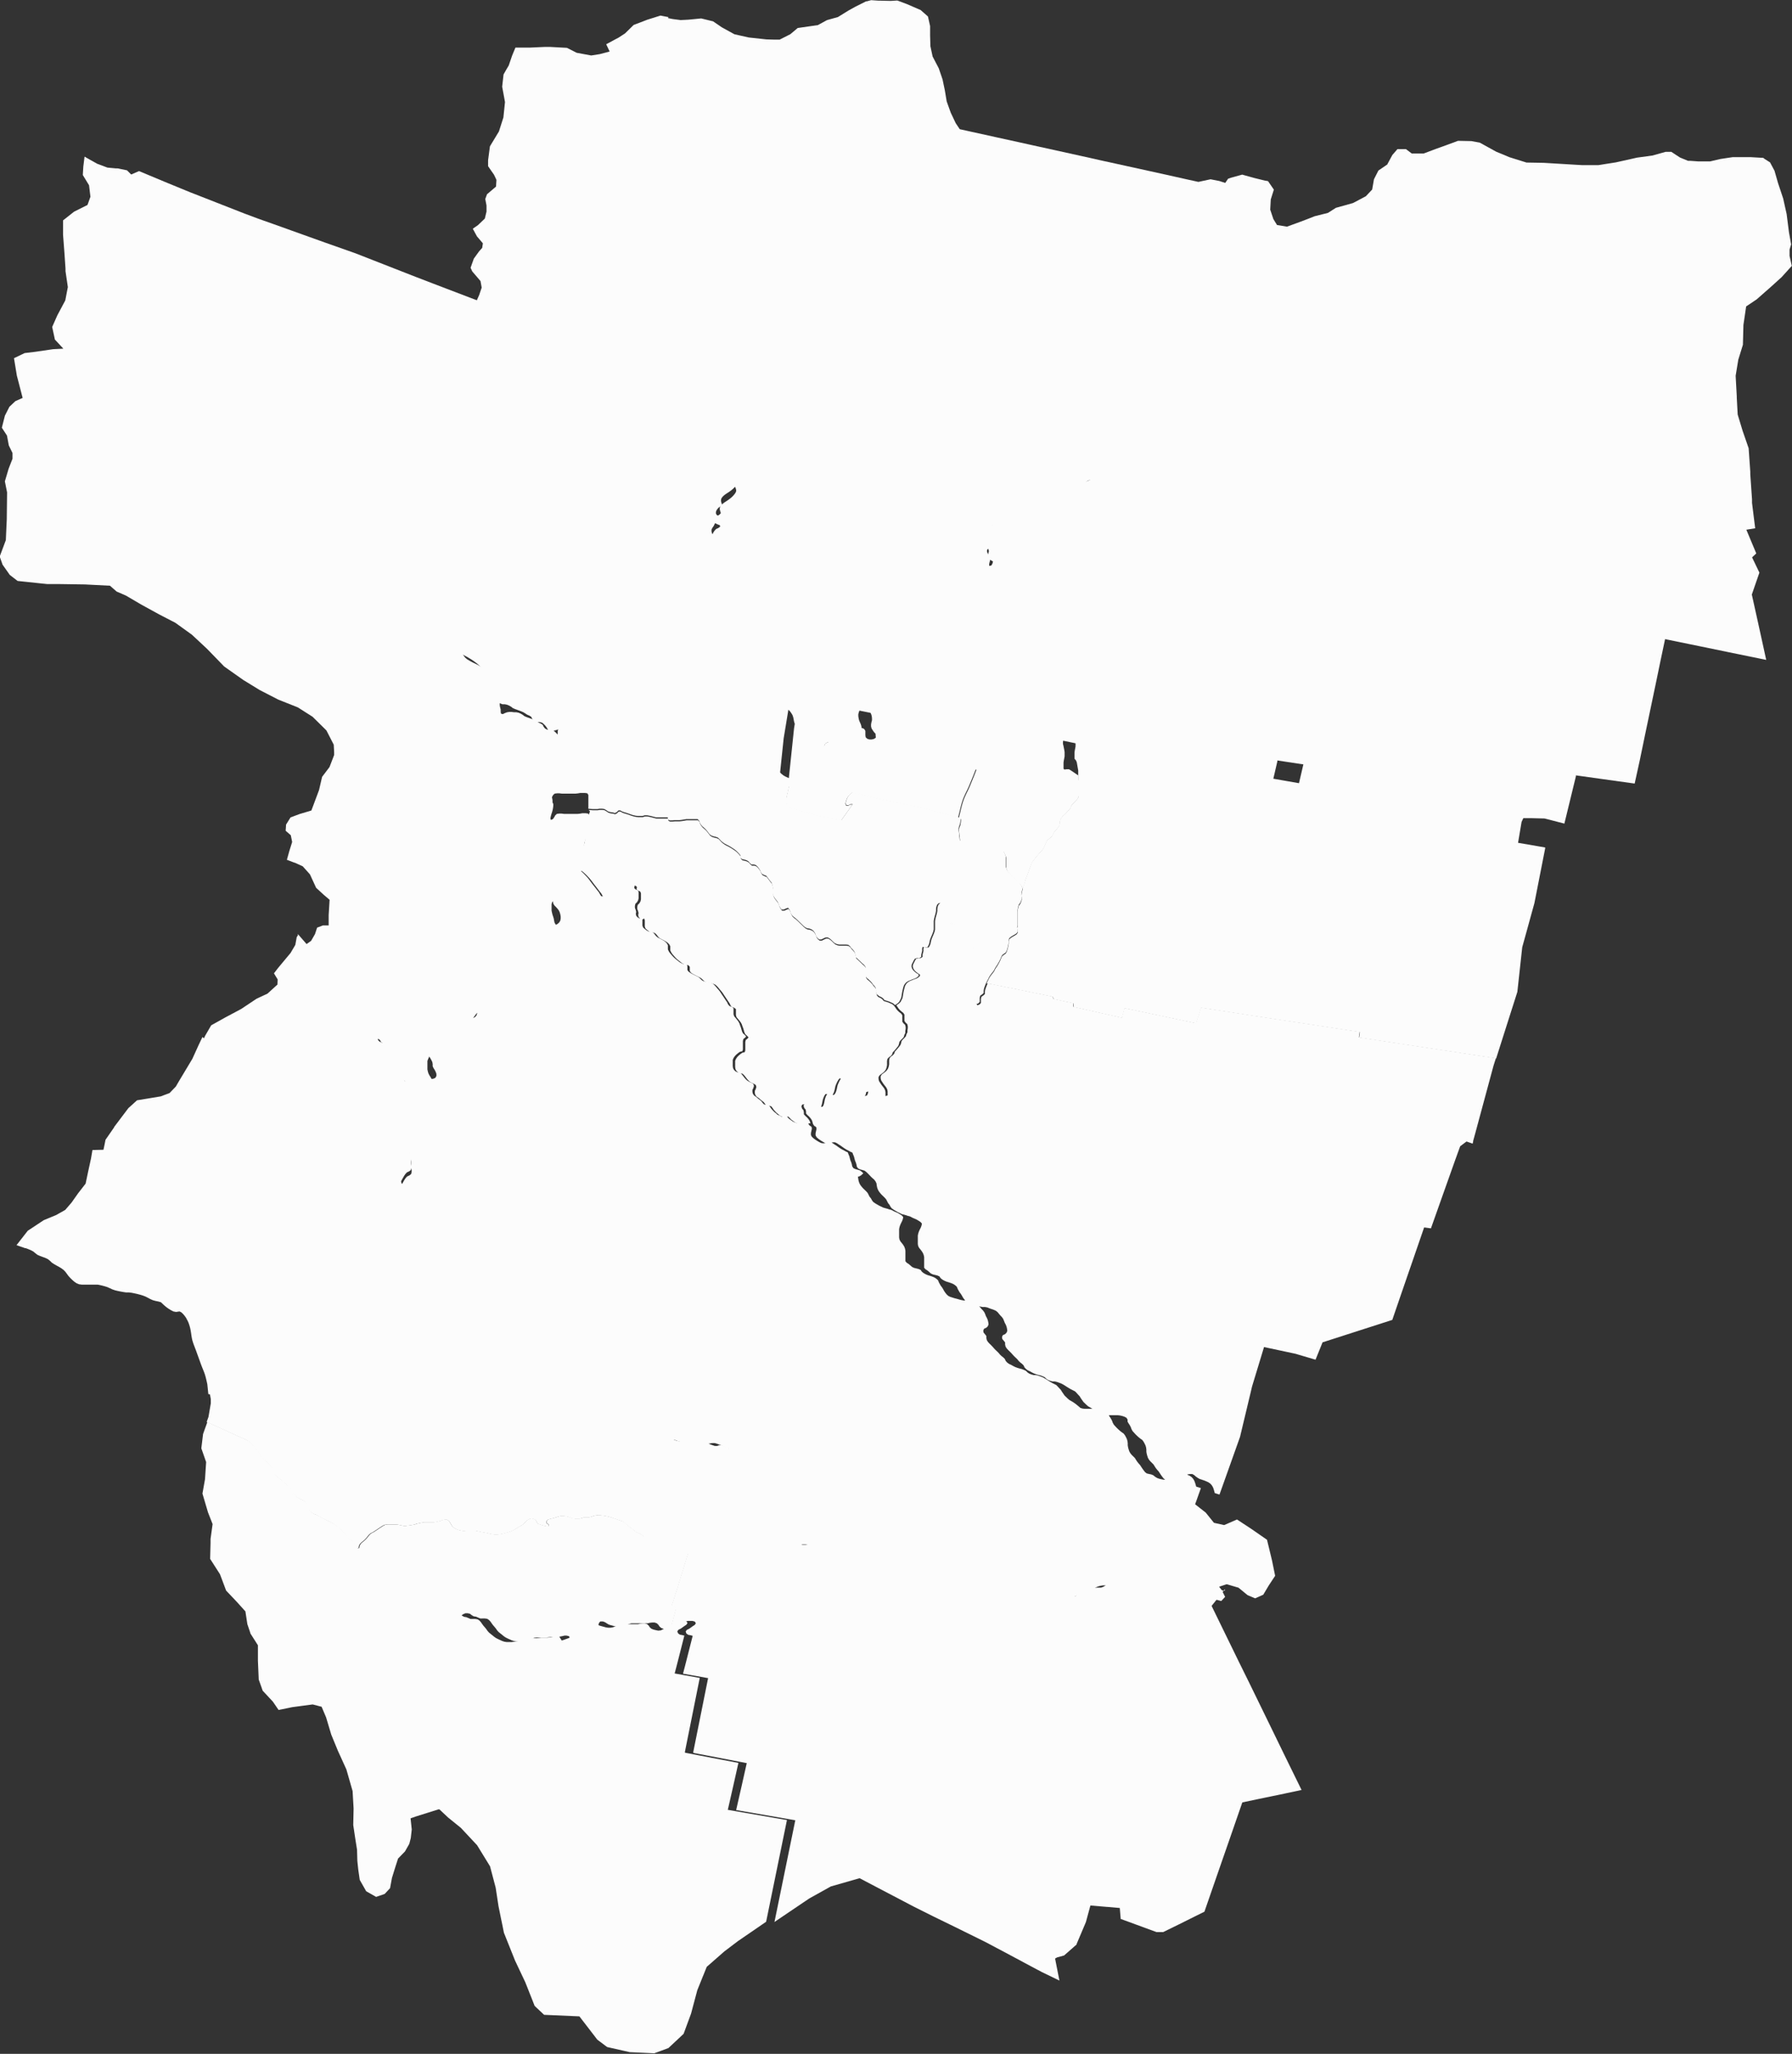 <svg xmlns="http://www.w3.org/2000/svg" width="35" height="40.107" stroke="none" fill="#fcfcfc" viewBox="0 0 35 40.107">
  <rect x="0" y="0" width="35" height="40.107" fill="#333333" stroke="none"/>
  <g id="tucuman" transform="translate(-1.511 -1.511)">
    <g id="g52" transform="translate(10.476 1.511)">
      <path id="path54" d="M1212.453,14.464l.092.018.153.02.143-.007.107-.01.152-.015.233.057.171.117.245.135.089.02.192.043.342.037.16.005.1,0,.209-.106,0,0,.144-.121.062-.009.333-.048.036-.02.141-.077.214-.06.207-.128.128-.071.215-.108.015,0,.083-.023.143.01h.029l.21.005.129-.008.036.013.152.057.268.116.143.126.042.187,0,.162V14.8l.006.213.043.2.064.123.056.107.074.217.045.214.036.216.057.159.023.063.073.154.023.049.079.118.163.036.576.127.264.058.183.04.252.056.944.208.447.1.252.055.945.208.447.1.188.041.065-.014.173-.037.172.034.225.073.332-.109-.164.241-.66.968-.033.028-.03.03-.021.036-.015.038-.009.04-.007.04-.01.039-.02.037-.014.039v.041l-.005.04-.008.04-.01.04-.01.04-.013.039-.022.036-.021.036-.021.036-.023.035-.027.033-.027.033-.024.034-.024.035-.027.033-.028.032-.028.032-.03.031-.036.025-.037.023-.034.027-.033.028-.037.023-.039.022-.031.029-.021.036-.019.037-.018.038-.013.039-.015.039-.023.034-.04.02-.035.024-.02.037-.028.032-.036.025-.034.026-.027.033-.032.061-.024.035-.025.034-.026.033-.032.029-.028.031-.009.04-.006.04-.009.04-.011.04-.016.038-.019.037-.021.036-.022.036-.023.035-.026.032-.036.025-.027.032-.022.036-.014.039-.007.04,0,.041,0,.041-.009.04-.012.039-.008.04,0,.041,0,.041,0,.041-.007.04-.009.04v.04l0,.041v.041l-.009.039-.01.014-.015.021-.018.037-.014.039-.014.039-.017.038-.018.037-.012.04,0,.04.013.039.018.038.008.039-.006.04-.011.04-.012.039-.014.039-.013.039-.011.04-.01.04-.01.04-.01.04-.008.04-.006.04-.006.04-.006.04-.006.04-.006.04-.006.04-.006.04-.008.04-.008.04,0,.04,0,.041v.326l0,.041-.008.04-.008.04-.017.037-.032.029-.04.017-.041.017-.043-.013-.036-.025-.043-.011-.045-.008-.045,0-.043.011-.045,0-.042.015-.037.024-.033.028-.032.029-.031.03-.029.031-.021.036-.014.039-.012.039-.011.04-.01.04-.007.041-.022.034-.037.025-.04.02-.039.021-.033.028-.026.033-.019.037,0,.006-1.169-.043-.03.039.011.043-.04,0-.046,0-.01.019-.009.018V24.2l.017.039-.005.039-.024.035-.035.025-.044.012-.034.026,0,.039.017.038.026.034-.011.039-.029.031-.029.031-.014.038,0,.041.009.04,0,.041-.01.04-.027.033-.029.027,0,0v.041l.018.037.017.038.016.038.01.038-.01.04-.01.04,0,.041.022.035.038.022.04.023-.01.039-.02.038-.039.01-.044-.011-.044-.007h-.046l-.043.012-.04.02-.037.023-.041.017-.04.019-.037.024-.041.017-.044.009-.045.008-.044.009-.045.006-.045-.006-.044-.012-.039-.02-.037-.024-.04-.02-.042-.015-.043-.013-.044-.012-.042-.014-.018-.007-.024-.009-.045-.006h-.045l-.045,0-.045.007-.044.01-.04.019-.039.021-.035.026-.031.03-.038.021-.044.013-.039.021-.035.027-.039.018-.046,0-.045-.009-.04-.016-.043.011-.043.015-.042.017-.044.005-.045,0-.044-.011-.045,0-.045-.008-.045,0-.044.008-.039.021-.035.026-.031.03-.029.031-.031.03-.039.02h0l-.04.017-.039.021-.04.019-.042.016-.042.015-.044.012-.045.01-.044,0-.045-.009-.044-.01-.044-.011-.045-.007-.045,0h-.046l-.045,0-.042.015-.044.011-.046.005-.044-.006-.043-.013-.041-.017-.04-.02-.041-.018-.038-.022-.04-.019-.039-.021-.033-.028-.028-.033-.03-.03-.034-.027-.04-.018-.045-.01L1215,25.5l-.035-.025-.032-.029-.033-.028-.029-.032,0,0-.023-.029-.03-.03-.033-.028-.029-.032-.028-.033-.042-.014-.043-.012-.039-.021-.039-.021-.04-.018-.035-.025-.029-.032-.035-.026-.035-.026-.041-.018-.038-.023-.035-.026-.026-.033-.04-.019-.044-.009-.041-.019-.037-.024-.046-.007-.03.026-.019.039-.01.039-.007.04-.014.039-.014.039-.012.04-.019.037-.025.034-.029.032-.034.027-.041.018-.041.018-.042.017h-.044l-.037-.024-.026-.034-.021-.036-.01-.04-.01-.04-.017-.038-.006-.04-.008-.04-.006-.04,0-.041-.013-.039-.022-.035-.032-.029-.036-.024-.034-.027-.036-.025-.038-.023-.019-.037-.013-.039,0-.041.018-.036.025-.035.018-.038.024-.035.03-.031.041-.018.037-.027-.007-.028-.046-.017-.04-.02-.015-.036.006-.04.021-.036.028-.032.038-.025.028-.029-.013-.04-.009-.039.005-.041.023-.035.031-.03.035-.026.037-.024.036-.024.035-.026.033-.028.03-.03.028-.033.022-.035.006-.024,0-.016-.01-.039-.021-.038-.038-.016h-.047l-.045.007-.044,0-.044-.013-.045-.007-.04.017-.024.035-.013.039-.013.04-.031.028-.044.009-.042.007-.031.031-.038.023-.032.029-.018.037,0,.029,0,.011-.009.04-.012.039-.021.036-.018.038.021.037-.029.022-.044.019-.039.023-.029.031-.045.007-.043-.01-.034-.028-.03-.031-.041-.016-.045,0h-.045l-.045-.007-.04-.02-.04-.019-.04-.02-.041-.017-.044-.01-.045-.005h-.045l-.045,0-.045,0-.044-.007-.042-.015-.042-.015-.043-.014-.044-.012-.045-.007h-.016l-.03,0h-.045l-.045,0h-.045l-.045.007-.007,0-.034.012L1211.7,24l-.035.025-.043.014-.04.019-.038.022-.04.02-.041.018-.038.022-.041.016-.044.009-.045.007-.045,0h-.045l-.045.006-.045.007-.045.006-.046,0-.046,0-.043.009-.039.021-.037.024-.036.026-.039.017h-.046l-.043-.011-.032-.028-.03-.031-.026-.033-.024-.035-.028-.032-.03-.031-.033-.028-.04-.019-.038-.022-.038-.022-.038-.023-.021-.015-.014-.01-.033-.028-.03-.031-.028-.032-.029-.032-.028-.032-.033-.028-.041-.017-.043-.014-.043-.013-.044-.011-.045,0h-.046l-.045,0-.042.015-.044.011-.045,0-.045-.006-.044-.011-.045,0-.044,0-.04.02-.042.013h-.136l-.045-.006-.045-.008-.044-.009-.039-.021-.039-.019-.046,0-.045-.008-.044,0-.044.01-.044.012-.088.022,0-.005-.018-.038-.014-.039-.012-.039-.006-.04v-.041l0-.041,0-.04.006-.041.009-.04,0-.01.009-.029.017-.038.022-.036.029-.033.023-.035,0-.039-.007-.041-.01-.041,0-.04.016-.037.024-.036.012-.039.008-.04.005-.041,0-.042,0-.04-.016-.037-.025-.035-.026-.034-.029-.032-.025-.033-.008-.039v-.042l-.015-.038-.022-.036-.025-.034-.026-.034-.022-.035,0-.04.007-.041.012-.04.012-.039,0-.04-.005-.041,0-.041,0-.041-.007-.04-.01-.022-.007-.015-.023-.035-.023-.035-.019-.037-.014-.039-.01-.04-.015-.038-.021-.036-.022-.036-.018-.038-.012-.039-.006-.04,0-.041.005-.04.019-.037.025-.034.027-.033.025-.034.02-.037.009-.041-.012-.038-.025-.036-.024-.034-.025-.034-.026-.034-.028-.033-.023-.034-.014-.038-.01-.04-.01-.04-.01-.04-.009-.04-.005-.04v-.042l.016-.036.036-.026.031-.03.021-.035h0l.018-.038.015-.039.013-.039.014-.039.016-.038.017-.038.019-.037.021-.036.022-.036.018-.037.005-.04.021-.057.094-.21.049-.145-.023-.128-.161-.188-.033-.071.063-.178.1-.139.064-.072.013-.089-.085-.1,0,0-.029-.033-.083-.152.1-.069.135-.129.011-.045.022-.092,0-.117-.024-.129.034-.092.176-.15.008-.131-.028-.06-.021-.043-.045-.064v0l-.069-.1,0-.09v-.027l.036-.271.023-.038.153-.253.087-.273.031-.3-.018-.1-.037-.2.027-.24.057-.1.044-.074.066-.193.065-.157h.288l.291-.013.093,0,.334.018.158.08.031.016.285.053.165-.026.115-.03.08-.021-.067-.142.185-.1.052-.027.131-.085.168-.165.129-.049.137-.053.216-.068.042-.013.155.03" transform="translate(-1208.37 -14.11)" fill-rule="evenodd"/>
    </g>
    <g id="g60" transform="translate(1.511 4.265)">
      <path id="path62" d="M1879.4,178.541l.114.166-.06.191-.011.2.062.185.035.057.036.058.194.032.085-.031.173-.063.181-.069.1-.04.26-.065.158-.1.333-.093.021-.011.23-.122.062-.066.061-.064.035-.2.025-.05.062-.122.172-.117.1-.186.1-.115.165,0,.022.016.093.07.22,0h.012l.23-.087.131-.047.08-.029.23-.085.245.005h.014l.167.031.156.086.163.09.156.064.1.043.253.079.083.026.34.006.215.013.138.008.165.01.237.014h.125l.182,0,.137-.022.059-.009.146-.023.417-.093.3-.041.065-.018.192-.054h.111l.041.027.128.084.158.065.05,0,.152.011h.227l.2-.047.24-.036h.359l.118.007.123.007.025.02.107.068.087.163.009.032.061.212.1.3.042.19.025.112.045.352.043.241-.031.1,0,.124.044.195-.2.221-.081.073-.129.117-.241.212-.034.03-.207.139-.02.138-.019.129-.014.094-.01.388-.009.028-.081.262-.052.315.022.4v.026l.018.331.047.155.049.162.118.341.032.459,0,.049.034.491,0,.068.036.289.026.207-.173.028.121.289.073.174-.082.077.088.183.055.115-.148.428.1.451.106.482.075.343-.742-.152-.534-.11-.667-.137-.032-.007-.081.383-.1.483-.213,1.016-.1.483-.1.456-.627-.087-.271-.038-.25-.035,0,.019-.225.923-.387-.1-.245-.006-.17,0-.034.074-.115.683-.031.182-1.344-.231,0-.034.031-.263-.6-.114.077-.4-.34-.054-.648-.1-.7-.111.138-.574-.015,0-1.223-.185,0,.019-.184.792-.784-.137-.488-.086-1.668-.293-.251-.044.093-.447-.912-.192-.078.036-.035.025-.03.031-.033.029-.033.028-.036.026-.039.02-.044.007-.06,0v-.01l.008-.04.011-.04.014-.038.029-.032.021-.037.016-.038.006-.04v-.245l-.006-.04-.014-.039-.017-.038-.017-.038-.017-.038-.015-.038-.011-.04-.007-.04-.007-.041,0-.041.005-.04.014-.039.012-.04v-.041l-.011-.04-.026-.032-.033-.029-.028-.032-.016-.038-.015-.039-.018-.038-.021-.036-.028-.031-.031-.03-.031-.031-.019-.036-.01-.04-.007-.041,0-.041,0-.041.006-.04.006-.04.008-.04,0-.011.007-.029.013-.039.011-.039,0-.04,0-.041,0-.041,0-.041-.007-.04-.01-.04,0-.007-.013-.031-.021-.036-.02-.037-.008-.04-.014-.038-.027-.033-.026-.034-.032-.028-.037-.025-.038-.024-.024-.033-.012-.04-.005-.04,0-.041v-.041l.013-.039.018-.038.022-.036.028-.032.03-.031.018-.037,0-.04-.018-.038-.018-.038-.009-.039.02-.036.027-.034.029-.024,0-.042.012-.039.029-.032.036-.025.039-.022.041-.017.043-.017.039-.021,0-.019,0-.018,0-.042v-.082l0-.041-.014-.039-.019-.037-.016-.038,0-.04,0-.041,0-.041.008-.04.01-.04.008-.04.006-.04,0-.041-.007-.041,0-.039.023-.036.006-.04v-.041l0-.041,0-.041,0-.041,0-.041,0-.041.006-.04.011-.04.019-.037.022-.036.021-.036.018-.037.018-.037.019-.037.017-.031,0-.006.019-.037.026-.033.033-.028.039-.021.04-.02.037-.025.022-.034.007-.041.01-.04.011-.04.012-.039.014-.039.021-.036.029-.031.031-.03.032-.029.033-.028.036-.024.042-.015.045,0,.043-.011.044,0,.045.008.043.011.036.025.043.013.041-.017.04-.017.032-.029.017-.037.008-.04.008-.04,0-.041v-.326l0-.041,0-.04.008-.04.008-.04.006-.04.006-.04.006-.04.006-.04.006-.04.006-.04.006-.04.008-.04.01-.04.01-.04.01-.04.011-.04.013-.039.014-.039.012-.039.011-.04.006-.04-.008-.039-.018-.038-.013-.039,0-.04.012-.04.018-.037.018-.038.013-.039.014-.039.018-.037.015-.021.01-.014.009-.039v-.041l0-.041v-.04l.009-.04.007-.04,0-.041,0-.041,0-.041.008-.04.012-.039.009-.04,0-.041,0-.041.007-.04.014-.039.022-.036.027-.032.036-.025.026-.032.023-.035.022-.036.021-.036.019-.037.016-.038.011-.04.009-.04.006-.04.009-.04.028-.031.032-.029.026-.033.025-.034.024-.035.032-.061.027-.033.034-.026.036-.025.028-.032.02-.037.035-.024.04-.02.023-.034.015-.039.014-.039.018-.038.019-.037.021-.036.03-.029.039-.022.037-.023.033-.028.034-.027.037-.023.036-.025.03-.031.028-.032.028-.032.027-.033.024-.035.024-.034.027-.033.027-.033.023-.035.021-.036.021-.036.022-.036.013-.039.01-.04.01-.04.008-.04.005-.04v-.041l.014-.039.02-.037.01-.039.007-.04.009-.04.015-.038.021-.036.03-.03.033-.028.66-.968.164-.241.024-.008.035-.012.217-.06.028.008.039.011.174.048.2.049" transform="translate(-1854.634 -177.758)" fill-rule="evenodd"/>
      <path id="path64" d="M669.1,198.62l-.021.057-.005.04-.018.037-.022.036-.021.036-.019.037-.017.038-.016.038-.014.039-.013.039-.015.039-.018.038h0l-.021.035-.031.03-.036.026-.016.036v.042l0,.04.009.04.01.04.01.04.01.04.014.038.023.034.028.033.025.034.025.034.024.034.025.036.012.038-.009.041-.02.037-.025.034-.027.033-.025.034-.019.037-.005.04,0,.041.006.04.012.039.018.038.022.036.021.036.015.038.01.04.015.039.019.037.023.035.023.035.007.015.01.022.007.04,0,.041,0,.041.005.041,0,.04-.012.039-.012.04-.007.041,0,.04.022.035.026.034.025.034.022.036.015.038v.042l.008.039.025.033.029.032.026.034.025.035.016.037,0,.04,0,.042-.005.041-.008.04-.012.039-.024.036-.016.037,0,.04.01.041.007.041,0,.039-.023.035-.029.033-.022.036-.017.038-.009.029,0,.01-.009.04-.006.041,0,.04,0,.041v.041l.006.04.012.039.014.039.018.038,0,.005.015.032.008.04,0,.045-.017.032-.044.006-.047-.009-.039-.023-.036-.026-.045,0-.009.034.007.043.053.049.013.039v.041l-.009.04-.012.04-.011.04-.01.04-.012.036v0l-.02.036-.027.034-.026.034-.018.037-.008.04v.041l.005.04.01.04.006.04v.082l0,.041-.005.041-.009.04-.016.038-.023.035-.026.034-.025.034-.025.034-.026.033-.028.032-.03.031-.021.035-.009.04v.041l0,.04.009.04.01.04.009.04.01.04.013.039.022.036.019.037.018.037.02.037.014.04-.006.041-.01.006-.023.013-.044-.013-.045-.014-.044-.01-.026-.033-.04-.026-.041-.008-.021.033-.013.043-.011.04-.009.04-.007.04,0,.041,0,.04,0,.041,0,.041,0,.041v.082l0,.04-.009.04-.01.04-.009.04-.008.04-.007.04-.006.04,0,.041v.082l0,.041,0,.041.006.04.006.041.006.041.008.04.013.038.022.035.019.024.008.01.026.034.025.034.025.034.026.034.026.034.033.028.037.023.039.022.039.021.04.019.04.019.039.021.039.022.038.023.037.023.036.025.035.026.034.027.033.028.031.03.029.031.028.032.028.032.029.032.029.031.026.034.023.035.017.038.01.041v.04l-.015.039-.02.037-.023.035-.016.025-.007.011-.014.038,0,.041.007.04.011.04,0,.042.005.04.037.011.04-.02.042-.016.044-.007.045,0,.045.006.046,0,.044.009.041.017.038.022.034.027.04.018.042.015.043.015.042.016.041.018.037.023.037.024.042.018.036.023.018.038.025.033.04.022.043.011h.047l.042.012.033.029.03.031.025.034.021.037.017.038,0,.008.009.031,0,.041v.041l-.007.04-.01.04,0,.041-.008.04-.01.04-.015.038-.019.037-.019.037-.014.039-.009.04-.006.041,0,.041,0,.041v.041l0,.041.013.039,0,.04,0,.041-.011.039-.02.037-.021.036-.013.039-.009.04,0,.04.005.035v.005l.008.04.007.04,0,.042.015.03v.038l-.005.041-.008.041-.011.04-.013.039-.011.04-.009.043.011.031.04-.019.025-.036.021-.038.03-.026.046-.006h.046l.045.006.045,0h.046l.046,0,.045,0,.045,0,.045,0,.045-.005.045-.008.045,0H671l.046.007.02.032v.041l0,.042v.163l0,.023,0,.017-.015.038-.018.038-.013.039L671,209l-.01.04-.01.04-.011.04-.006.04,0,.041v.041l0,.041,0,.041v.041l0,.041-.008.04-.014.039-.012.039,0,.041-.005.04-.013.039-.016.038-.017.038-.018.038-.02.036-.025.034-.03.031-.035.029-.021.006-.019.006-.043-.009-.043-.014h0l-.045-.011-.034-.005-.013,0-.031.024-.019.039-.016.039-.007.04v.082l-.017.036-.03.032-.023.035-.022.036-.026.035-.01.039,0,.041v.041l0,.041.008.04.01.04.013.039.012.039.007.041.009.04.022.034.031.031.029.032.026.034.017.037.01.04.007.04v.041l-.008.041-.021.035-.033.029-.039.02-.043.014-.042.015-.014.006-.027.011-.039.02-.037.025-.035.026-.036.024-.041.019-.043.014h-.044l-.045-.008-.045-.008-.045-.007-.045-.007h0l-.043,0h-.045l-.041.017-.04.021-.04.02-.035.026-.024.021-.009.008-.024.034-.015.039-.015.039-.014.039-.015.039-.013.039v.04l.005.041v.041l-.009.04-.017.038-.019.037-.024.035-.027.033-.03.03-.038.023-.036.025-.03.03-.024.035-.029.031-.036.025-.027.032-.022.036-.027.033-.035.027-.034.027-.035.027-.021.035-.009.041-.027.032-.028.032-.025.034-.025.034-.026.034-.024.035-.022.036-.011.04v.041l.017.037.03.031.037.024.032.029.02.039-.012.037-.03.034-.039.018-.046.006h-.091l-.046,0-.046,0-.045,0-.046,0h-.045l-.045,0-.045-.007H668.3l-.045.011-.033.026-.026.035-.031.03-.031.03-.028.032-.038.021-.042.017-.047.014-.038.018,0,.037.008.042,0,.041-.011.04-.018.038-.014.038,0,.041v.082l0,.041.008.04.012.04.019.037.023.035.02.037.018.038.007.04v.041l.017.037.023.036.019.037.014.039,0,.041-.02.036,0,0-.036.017-.045.007-.045,0-.047,0-.035.021-.027.034-.028.032-.028.033-.028.034-.041,0-.046-.013-.042-.016-.04-.019-.038-.022-.036-.025-.041-.02-.012-.039.035-.019.036-.016-.019-.039-.039-.023-.034-.028-.023-.037v-.039l.025-.036.046-.017h0l.022-.021-.024-.036-.03-.036-.029-.032-.037-.023-.04-.02-.034-.025,0-.041.006-.04-.026-.032-.036-.027-.038-.023-.039-.022-.039-.021-.036-.025-.038-.021-.043-.013-.041-.019-.03-.03v-.042l.03-.028.037-.025.033-.03.023-.034.008-.04v-.041l-.014-.039-.03-.03-.035-.024-.019-.037-.037-.024-.039-.021-.033-.027-.023-.036-.021-.037-.021-.036-.026-.033-.017-.019-.012-.013-.031-.03-.033-.028-.034-.028-.031-.03-.029-.031-.025-.035-.025-.034-.031-.03-.035-.026-.035-.026-.032-.029-.029-.031-.023-.035-.02-.037-.019-.038-.029-.03-.038-.023-.039-.023-.037-.024-.022-.034-.018-.038-.02-.037-.026-.033-.035-.026-.035-.026-.033-.028-.033-.029-.029-.031-.024-.035-.022-.036-.021-.036-.019-.039-.019-.038-.034-.022-.046-.009-.039-.019-.323-.371.066-.1.191-.135.027-.047.049-.085.041-.126.115-.044.062,0,.049,0,0-.2.018-.3-.117-.1-.146-.134-.109-.237-.013-.027-.14-.156-.156-.071-.008,0-.145-.056.047-.169.056-.179-.027-.132-.1-.087.008-.121.087-.139.09-.034.088-.033.229-.068.033-.087.117-.313.018-.077.042-.181.134-.177.011-.015.09-.234,0-.058-.008-.144-.017-.033-.1-.195-.026-.05-.109-.108-.161-.159-.288-.183-.384-.153-.021-.011-.338-.174-.041-.025-.15-.092-.129-.079-.376-.265-.291-.3-.048-.049-.254-.237-.038-.035-.165-.119-.157-.113-.326-.169-.326-.179-.028-.016-.285-.167-.089-.039-.093-.04-.13-.114-.314-.016-.173-.009-.486-.007-.248,0-.1-.01-.095-.01-.388-.041-.1-.077-.053-.041-.141-.2-.056-.159.069-.184.051-.137.011-.25.007-.153.006-.529-.043-.215.066-.223.005-.018.05-.129.028-.071,0-.112-.023-.048-.049-.1-.036-.193-.1-.153.023-.092.037-.145.088-.173.116-.109.065-.029.077-.034-.08-.309-.033-.126-.056-.341.208-.1.209-.025.28-.041.067-.01.2-.01-.11-.119-.055-.059-.053-.246.1-.226.156-.293.044-.23.006-.029-.046-.312,0-.05-.02-.295-.028-.367v-.279l.157-.124.058-.046.262-.131.019-.052.039-.109-.027-.224-.122-.2.01-.165.024-.194.047.027.2.112.2.075.161.015.036,0,.185.038.082.082.153-.067.512.214.487.2.067.026.554.217.439.172.267.1.3.106.7.251.307.11.567.2.028.01.966.378.215.084.346.133,1,.382.076.048" transform="translate(-659.558 -195.394)" fill-rule="evenodd"/>
    </g>
    <g id="g70" transform="translate(10.128 10.795)">
      <path id="path72" d="M1197.058,577.262l-.017.031-.019.037-.018.038-.018.037-.021.036-.022.036-.019.037-.011.04-.006.04,0,.041,0,.041,0,.041,0,.041,0,.041v.041l-.006.04-.023.036,0,.039.007.041,0,.041-.006.04-.008.04-.01.04-.008.04,0,.041,0,.041,0,.04.016.038.019.037.013.039,0,.041v.082l0,.042,0,.018,0,.019-.039.021-.042.017-.041.017-.039.022-.036.025-.029.032-.012.039,0,.042-.029.024-.027.034-.02.036.009.039.017.038.018.038,0,.04-.018.037-.03.031-.028.032-.022.036-.018.038-.013.039v.041l0,.041.005.04.012.04.024.033.038.024.037.025.032.028.026.034.027.033.014.038.008.04.02.037.021.037.013.031,0,.007.011.04.007.04,0,.041,0,.041,0,.041,0,.04-.011.039-.013.039-.006.029,0,.011-.008.04-.006.04-.006.04,0,.041,0,.041.007.041.01.04.019.036.031.031.031.03.028.031.021.036.018.038.015.039.016.038.028.032.033.029.026.032.011.04v.041l-.012.04-.014.039-.005.04,0,.041.007.041.007.04.011.04.015.038.017.038.017.038.017.038.014.039.006.04v.245l-.006.04-.016.038-.021.037-.029.032-.014.038-.011.04-.008.04v.01l0,.031.01.04.008.04.008.04.006.04,0,.041,0,.041-.007.04-.008.04-.006.04,0,.041,0,.041,0,.04.028.032.016.037.007.041.007.04.007.04.007.04,0,.041v.057l-.12-.082-.037-.024-.038-.023-.045,0-.045.006-.043.013-.044.012-.044.008-.045.008-.035.025-.034.027-.043.014-.042.017-.044.009-.046,0-.039-.019-.035-.027-.035-.026-.038-.023h-.044l-.023,0-.022,0h-.045l-.046,0-.045,0-.038-.021-.037-.024-.038-.023-.038-.022-.041-.018-.044-.008h-.045l-.045,0-.045,0-.044-.007-.04-.02-.037-.024-.036-.024-.043-.014-.045,0-.044-.008-.043-.012-.045,0-.044.012-.043-.01-.014-.005-.029-.011-.04-.019-.035-.026-.034-.027-.034-.027-.033-.028-.032-.029-.032-.029-.03-.031-.026-.034-.02-.036,0-.041,0-.041.012-.04.009-.04.006-.04.011-.039.015-.039.015-.038.014-.039.014-.039.016-.038.016-.035-.831-.166-1.085-.217-.01.029-.011.04,0,.04.006.04.009.04.016.038.017.038.012.039.005.041,0,.041-.011.04-.008.04,0,.041.01.039.023.036.024.035.03.032.006.077-.035.024-.044.011h-.045l-.043-.013-.031-.029-.006-.041,0-.041v-.041l-.02-.036-.037-.022-.046.006-.036-.024-.029-.032-.036-.028-.039-.012-.02.007-.024.008-.04.019-.035.026-.028.032-.025.035-.031.028-.044.011-.046.007-.038.019-.023.035-.01.04-.026.031-.041.019-.026.034-.037.022-.042.016-.019.035-.029.038-.029-.015-.028-.037-.023-.036-.021-.036-.028-.031-.031-.03-.03-.031-.021-.036v-.041l0-.04-.023-.035-.027-.033-.027-.033-.006-.039,0-.042-.008-.04-.015-.039-.019-.037-.019-.037-.01-.038v0l-.007-.041-.009-.04-.014-.038-.022-.036-.024-.034-.033-.032-.092.559-.1.956,0,.019-.052-.024-.038-.022-.034-.027-.031-.03-.026-.033-.021-.036-.019-.037-.017-.038-.015-.038-.008-.04-.007-.04-.009-.04-.015-.038-.022-.036-.021-.036-.02-.037-.016-.038-.012-.021-.009-.015-.026-.034-.033-.025-.043-.015-.035-.025-.032-.029-.032-.029-.036-.024-.038-.02-.036-.025-.031-.029-.027-.033-.032-.029-.043-.01-.044-.013-.043-.013-.043-.013-.044-.011-.038-.021-.038-.022-.045-.007-.045,0-.045,0-.045-.006-.045-.008-.044-.01-.043-.012-.045-.005-.042-.013-.038-.022-.032-.029-.042-.017-.042.006-.041.019-.041.018-.034.027-.034.027-.034.027,0,0-.029.023-.042.014-.046,0-.044-.015-.04.012-.035.028-.03.017h-.046l-.044.011-.043.012-.044.012-.045,0-.045,0-.044-.01-.04-.019-.04-.019-.037-.023-.027-.035h-.041l-.037.024-.041.018-.044.006-.046-.005-.042-.015-.037-.024-.039-.02-.046,0-.042-.015-.032-.028-.016-.038-.035-.026-.037-.024-.039-.021-.041-.019-.042-.015-.043-.014-.041-.018-.028-.024-.005,0-.031-.03-.03-.031-.035-.023-.046-.006-.044-.008-.045-.008-.044-.009-.043-.012-.04-.02-.041-.017-.045,0-.042.016-.038.023-.035.026-.034.028-.039.018-.046.005-.04.018-.037.024-.039.022-.037.024-.035.026-.035.027-.034.027-.035.025-.042.016-.044.012-.044.01-.071.015,0-.008-.017-.038-.021-.037-.025-.034-.03-.031-.033-.029-.042-.012h-.047l-.043-.011-.04-.022-.025-.033-.018-.038-.036-.023-.042-.018-.037-.024-.037-.023-.041-.018-.042-.016-.042-.015-.042-.015-.04-.018-.034-.027-.038-.022-.041-.017-.044-.009-.046,0L1186,581.2l-.045,0-.045.007-.042.016-.04.02-.037-.011-.005-.04,0-.042-.011-.04-.007-.04,0-.041.014-.038.007-.011.016-.025.024-.035.02-.037.015-.039v-.04l-.01-.041-.017-.038-.023-.035-.026-.034-.029-.031-.029-.032-.028-.032-.028-.032-.029-.031-.031-.03-.032-.028-.034-.027-.035-.026-.036-.025-.037-.023-.038-.023-.039-.022-.039-.021-.04-.019-.04-.019-.039-.021-.039-.022-.037-.023-.033-.028-.026-.034-.026-.034-.025-.034-.025-.034-.026-.034-.008-.01-.02-.024-.022-.035-.013-.038-.008-.04-.006-.041-.006-.041-.006-.04,0-.041,0-.041v-.082l0-.041.006-.04.006-.04.008-.04.009-.04.01-.04.009-.04,0-.04v-.082l0-.041,0-.041,0-.041,0-.04.005-.041.007-.04.009-.04.011-.039.014-.043.021-.033.041.008.04.026.026.033.044.01.045.014.044.013.023-.013.01-.006.006-.041-.014-.04-.02-.037-.018-.037-.019-.037-.022-.036-.014-.039-.01-.04-.009-.04-.01-.04-.009-.04,0-.04v-.041l.009-.04.021-.035.03-.031.028-.032.026-.033.025-.034.025-.034.026-.034.023-.035.016-.038.009-.04.005-.041,0-.041v-.082l-.005-.04-.01-.04-.005-.04V577.6l.008-.04.018-.037.026-.034.027-.034.019-.036v0l.012-.036.011-.04.011-.04.012-.04.009-.04v-.041l-.013-.039-.053-.049-.007-.043.009-.034.045,0,.036.026.039.023.047.009.044-.006.016-.032,0-.045-.008-.04-.015-.032.088-.022.044-.012.044-.01.045,0,.045.008.046,0,.039.019.039.021.044.009.045.008.045.006h.136l.043-.013.04-.02.044,0,.046,0,.044.011.045.006.045,0,.044-.011.042-.015.045,0h.046l.045,0,.044.011.043.013.043.014.041.017.033.028.028.032.029.032.028.032.03.031.033.028.014.01.021.015.038.023.038.022.038.022.04.019.033.028.03.031.028.032.024.035.026.033.03.031.032.028.043.011h.046l.039-.017.036-.026.038-.024.039-.021.043-.009.046,0,.046,0,.045-.006.045-.007.045-.006h.045l.045,0,.045-.007.044-.01.041-.016.038-.022.041-.018.04-.02.038-.022.04-.019.043-.014.035-.025.036-.026.034-.013.007,0,.045-.007h.045l.045,0h.045l.03,0h.016l.045.007.044.012.043.014.042.015.042.015.044.008.045,0,.045,0h.045l.045.005.044.01.041.017.04.02.04.019.04.02.044.007h.045l.045,0,.041.016.03.031.034.028.043.01.046-.007.029-.031.039-.023.043-.019.029-.022-.021-.037.018-.038.021-.036.012-.039.009-.04,0-.011,0-.029.018-.037.032-.029.038-.023.031-.031.042-.007.044-.009.032-.028.013-.04.013-.039.024-.035.04-.017.045.007.043.013.044,0,.045-.007h.047l.038.016.021.038.01.039,0,.016-.006.024-.022.035-.028.033-.03.03-.033.028-.035.026-.036.024-.037.024-.035.026-.031.03-.023.035-.006.041.009.039.013.04-.029.029-.038.025-.028.032-.021.036-.006.04.016.036.04.02.046.017.007.028-.037.027-.041.018-.03.031-.024.035-.018.038-.025.035-.018.036,0,.041.013.039.019.037.038.023.036.025.034.027.036.024.032.029.022.035.013.039,0,.041.006.04.008.04.006.04.017.038.01.04.01.04.021.036.026.034.037.024h.044l.042-.017.041-.018.041-.018.034-.027.029-.032.025-.034.019-.037.012-.04.014-.039.014-.039.007-.04.01-.039.019-.039.03-.026.046.007.037.024.041.019.044.009.04.019.026.033.035.026.038.023.041.018.035.026.035.026.029.032.035.025.04.018.039.021.039.021.043.012.042.014.028.033.029.032.033.029.03.03.023.029,0,0,.029.031.033.028.031.029.035.025.041.017.045.01.04.018.034.027.03.03.028.032.033.028.039.021.04.019.038.022.041.018.04.02.041.017.043.013.044.006.046-.005.043-.011.042-.015.045,0h.046l.045,0,.045.007.044.011.044.01.045.009.044,0,.045-.01.044-.012.042-.015.042-.016.04-.019.039-.021.04-.017h0l.039-.02.031-.03.029-.031.031-.03.035-.026.039-.021.044-.008.045,0,.045.008.045,0,.044.011.045,0,.044-.005.042-.017.043-.015.043-.011.04.016.044.009.046,0,.039-.018.035-.027.039-.021.044-.013.038-.021.031-.03.035-.026.039-.021.04-.018.044-.01.045-.007.045,0h.046l.045.006.024.009.018.007.043.014.044.012.043.013.042.015.04.02.037.024.039.02.044.012.045.006.045-.006.044-.009.045-.008.044-.009.041-.017.037-.024.04-.019.041-.017.037-.023.04-.02.043-.012h.045l.045.007.044.011.039-.01.02-.038.01-.039-.04-.023-.038-.022-.022-.035,0-.041.01-.04.01-.04-.01-.038-.016-.038-.017-.038-.018-.037v-.041l0,0,.029-.027.027-.033.01-.04,0-.041-.009-.04,0-.041.014-.038.029-.031.029-.031.011-.039-.026-.034-.017-.038,0-.039.034-.026.044-.012.035-.025.024-.035.005-.039-.017-.039v-.041l.009-.018.01-.019.046,0,.04,0-.011-.043.031-.039,1.169.043" transform="translate(-1184.872 -576.758)" fill-rule="evenodd"/>
    </g>
    <g id="g78" transform="translate(5.464 15.171)">
      <path id="path80" d="M1575.71,849.318l-.039.1,0,0-.015.039-.015.038-.015.038-.015.039-.015.038-.015.038-.016.038-.015.038-.016.038-.015.038-.016.038-.017.038-.018.038-.018.037-.018.037-.017.038-.017.038-.015.038-.013.039-.012.039-.011.04-.01.04-.01.04-.009.04-.01.04-.01.04-.01.04-.371-.1-.315-.085-.859-.18-.473-.113-.051-.012-.028.025-.012.01-.031.03-.023.035-.016.038-.013.039-.008.04.015.038.04,0,.039-.022.044,0-.213.3,0,.006-.475-.084-.523-.152-.039-.034-.032-.031-.012-.037,0-.041,0-.041.006-.04.009-.04.011-.039.008-.04.008-.04.011-.04V849.8l0-.041,0-.073,0-.019.1-.956.091-.559.033.032.025.034.022.036.014.038.009.04.007.041v0l.01.038.019.037.019.037.015.039.008.04,0,.042.006.039.027.033.027.033.023.035,0,.04,0,.041.021.036.03.031.031.03.028.031.021.036.023.036.028.037.029.015.029-.038.018-.035.042-.016.038-.022.026-.034.041-.019.026-.031.01-.04.023-.035.038-.019.046-.007.044-.011.031-.028.024-.035.028-.032.035-.026.04-.019.024-.008.02-.007.04.012.036.028.029.032.036.024.046-.005.037.022.02.036v.041l0,.041.006.041.031.029.043.013h.045l.044-.011.035-.024-.006-.077-.03-.032-.024-.035-.023-.036-.01-.039,0-.041.007-.04.011-.04,0-.041-.005-.041-.012-.039-.017-.038-.016-.038-.009-.04-.006-.04,0-.04.012-.04.01-.029,1.085.217.831.166-.016.035-.016.038-.014.039-.014.039-.015.038-.015.039-.011.039-.006.04-.009.04-.012.04,0,.041,0,.041.02.036.026.034.03.031.031.029.032.029.033.028.034.027.034.027.035.026.04.019.029.01" transform="translate(-1560.529 -848.151)" fill-rule="evenodd"/>
      <path id="path82" d="M1301.295,852.984l0,.073,0,.041v.041l-.011.04-.008.04-.008.04-.011.039-.009.04-.006.04,0,.041,0,.041.012.037.032.031.038.034.523.152.475.084,0-.006.213-.3-.044,0-.039.022-.04,0-.015-.038.008-.04.013-.039.016-.038.023-.035.031-.03.012-.01.028-.025.051.012.473.113.859.18.315.085.371.1.044.017,0,.035-.005.042-.007.04-.015.038-.011.04,0,.041.006.04.009.04v.041l.009.078.592.14.257.063.019.037.019.037.012.038,0,.041,0,.041,0,.041,0,.041,0,.04.014.039.019.037.026.033.032.03.031.03.031.03.029.031.032.029.033.028.028.032.023.035.027.054,0,.014-.01.04-.008.04-.005.04.007.041v.04l-.012.04-.017.038-.027.033-.012.039-.009.04-.005.041,0,.04,0,.041,0,.041,0,.041,0,.041,0,.041v.04l-.009.04.007.041.007.04-.014.023-.006.01-.038.025-.039.022-.038.024-.033.029-.009.039,0,.042-.007.04-.008.04-.011.04-.013.04-.019.036-.036.025-.034.026-.018.037-.016.039-.018.037-.02.037-.021.036-.024.035-.022.035-.018.037-.024.034-.027.033-.025.034-.022.036-.018.037-.019.037-.013.025-.006.012-.016.038-.015.039-.013.039-.006.041,0,.041-.03.027-.036.025-.011.04,0,.043,0,.04-.03.03-.039.013,0,0-.022-.034-.016-.038-.023-.035-.017-.038-.005-.031,0-.01,0-.041.014-.039.02-.037.022-.036.013-.039V857l-.011-.04,0-.041-.012-.039-.015-.039,0-.04,0-.04v-.042l.008-.038.035-.028.006-.008.021-.025.016-.038v-.041l-.007-.04-.009-.04-.008-.04-.007-.04-.021-.035-.031-.03-.04-.021-.022-.036,0-.04-.007-.04-.017-.038-.019-.037-.026-.033,0,0-.027-.028-.031-.03-.034-.027-.032-.029-.028-.032-.03-.031-.035-.026-.037-.024-.042-.017-.043-.015-.034-.025-.017-.038-.007-.041,0-.041-.008-.04-.02-.037-.041-.016-.032-.024-.011-.04-.008-.04v-.045h-.034l-.031.03-.015.04-.007.04v.041l-.007.04-.011.04-.011.039-.01.04-.006.04v.164l-.009.04-.014.039-.016.038-.016.038-.015.039-.01.04-.008.04-.015.039-.022.036-.045,0-.048-.008-.008.033,0,.041,0,.005-.009.035-.009.04v.04l-.038.024h-.046l-.041.013-.022.035-.018.037-.02.038-.006.039.011.04.022.035.031.03.034.027.042.026v.029l-.011.009-.025.022-.04.02-.043.015-.041.017-.042.017-.036.023-.03.031-.021.036-.012.039-.01.04-.009.04-.007.04-.006.04-.008.04-.018.037-.019.038-.03.03-.053.036-.007-.009-.033-.027h0l-.04-.018-.041-.018-.043-.013-.043-.014-.026-.033-.036-.025-.041-.018L1303,857.2l-.011-.04v-.041l-.007-.041-.022-.034-.029-.031-.024-.034-.029-.032-.031-.03-.035-.028-.024-.032-.005-.04,0-.042.008-.04V856.7l-.011-.039-.027-.033-.033-.028-.031-.03-.031-.03-.031-.03-.032-.029-.008-.04-.008-.04-.017-.038-.027-.032-.03-.03-.024-.035-.033-.027-.045-.005h-.091l-.045,0-.044-.01-.04-.018-.032-.029-.031-.031-.033-.028-.04-.023-.042,0-.042.019-.042.021h-.04l-.035-.028-.025-.034-.012-.039-.019-.037-.026-.034-.034-.025-.043-.016-.046-.007-.038-.02-.033-.028-.031-.03-.031-.03-.031-.03-.031-.03-.032-.029-.035-.026-.031-.029-.021-.037-.013-.039-.017-.039-.026-.032-.042.015-.04.019h-.045l-.024-.034h0l-.021-.036-.013-.039-.016-.038-.026-.034-.026-.034-.024-.035-.018-.037-.005-.04.008-.04,0-.041-.008-.039-.01-.04-.012-.038-.027-.033-.026-.034-.025-.034-.026-.033-.042-.016-.04-.02-.023-.035-.016-.038-.022-.036-.027-.034-.032-.029-.04-.013-.047,0-.031-.027-.027-.033-.037-.022-.044-.013-.045-.009-.029-.03,0-.041-.026-.032-.029-.032-.031-.03-.035-.027-.018-.012-.018-.012-.037-.024-.038-.022-.04-.02-.039-.021-.036-.025-.033-.028-.029-.032-.03-.03-.04-.016-.045-.01-.043-.015-.035-.024-.026-.034-.026-.033-.027-.033-.031-.029-.034-.028-.027-.033-.021-.036-.014-.039-.028-.033-.043,0-.047,0h-.046l-.045,0-.045,0-.045.008-.045.007-.045.005-.045,0-.045,0-.049.005-.046,0-.032-.016-.009-.044-.041,0-.045,0h-.14l-.044-.01-.043-.012-.045-.01-.045-.008-.044,0-.044.013-.045,0-.046,0-.045-.005-.044-.01-.043-.013-.042-.015-.042-.015-.043-.013-.043-.014-.041-.023h-.037l-.032.033-.036.018-.045-.012-.045-.006-.042-.013-.037-.025-.038-.022-.045-.007-.045,0-.045.008-.045,0-.046,0-.086-.007,0-.023v-.163l0-.042v-.041l-.02-.032-.046-.007h-.046l-.045,0-.045.008-.045.005-.045,0-.045,0-.046,0-.046,0h-.046l-.045,0-.045-.006h-.046l-.046.006-.03.026-.021.038-.025.036-.04.019-.011-.031.009-.043.011-.04.012-.039.011-.04.008-.041.005-.041v-.038l-.015-.03,0-.042-.007-.04-.008-.04v-.005l-.005-.035.005-.04.009-.04.013-.039.021-.036.02-.037.011-.039,0-.041,0-.04-.013-.039,0-.041V852.5l0-.041,0-.041.006-.041.009-.04.013-.039.019-.037.019-.037.015-.038.01-.04.008-.04,0-.041.01-.04.007-.04v-.041l0-.041-.009-.031.071-.015.044-.01.044-.012.042-.016.035-.025.034-.027.035-.027.035-.026.037-.024.039-.022.037-.024.04-.018.046-.005.039-.018.034-.028.035-.026.037-.023.042-.016.045,0,.041.017.04.02.043.012.044.009.045.008.044.008.046.006.035.023.03.031.031.03.005,0,.028.024.041.018.043.014.042.015.041.019.039.021.037.024.035.026.016.038.032.028.042.015.046,0,.039.02.037.024.042.015.046.005.044-.006.041-.018.037-.024h.041l.027.035.037.023.04.019.04.019.044.01.045,0,.045,0,.044-.012.043-.012.044-.011h.046l.03-.017.035-.028.04-.012.044.015.046,0,.042-.014.029-.023,0,0,.034-.027.034-.027.034-.027.041-.017.041-.019.042-.006.042.017.031.029.039.022.042.013.045.005.043.012.044.01.045.008.045.006.045,0,.045,0,.045.007.038.022.038.021.044.011.043.013.043.013.044.013.043.01.032.029.027.033.031.029.036.025.038.02.036.024.032.029.032.029.035.025.043.015.033.025.026.034.009.015.012.021.016.038.02.037.021.036.022.036.015.038.009.04.007.04.008.04.015.038.017.038.019.037.021.036.026.033.031.03.034.027.038.022.052.024" transform="translate(-1289.833 -851.449)" fill-rule="evenodd"/>
      <path id="path84" d="M1805.928,874.1l.06,0,.044-.007.039-.02.036-.026.033-.028.033-.029.03-.031.035-.025.078-.036.912.192-.093.447.251.044,1.668.293.488.086.784.137.184-.792,0-.019,1.223.185.015,0-.138.574.7.111.648.1.34.054-.077.4.6.114-.031.263,0,.034,1.344.231,0,.018-.21,1.069-.064.231-.049.179-.125.452-.088.808-.007.063-.208.652-.206.648-1.1-.167-1.577-.24.015-.092,0-.015-1-.153-.665-.1-.486-.075-.839-.13-.108-.017-.045.14-.053.165-1.207-.255-.077-.016-.114-.024-.027.1-.024.088-.95-.214.008-.068-.393-.085-.019-.047-.084-.017-1.208-.246.013-.025.019-.037.018-.037.022-.036.025-.034.027-.033.025-.034.018-.038.022-.035.024-.035.021-.036.019-.037.018-.037.016-.039.018-.037.034-.026.036-.025.019-.036.013-.04.011-.04.008-.04.007-.04,0-.042.009-.039.033-.029.038-.024.039-.022.038-.025.006-.01.014-.023-.007-.04-.007-.041.009-.04v-.04l0-.041,0-.041,0-.041,0-.041,0-.041,0-.04.005-.041.009-.04.012-.039.027-.033.017-.038.012-.04v-.04l-.007-.041.005-.04.008-.04.01-.04,0-.014.007-.026.013-.039.014-.039.012-.04.011-.04.014-.039.015-.038.015-.039.014-.039.014-.039.014-.039.015-.038.014-.039.019-.037.025-.034.027-.033.027-.033.027-.033.028-.032.03-.03.027-.033.023-.035.019-.037.017-.038.017-.038.018-.038.032-.028.034-.028.031-.03.02-.036.009-.019.009-.019.026-.033.03-.031.026-.033.021-.037.01-.039,0-.04.014-.039.021-.036.029-.031.032-.03.031-.03.007-.008.022-.024.028-.032.027-.033.013-.039.023-.034.031-.031.03-.031.03-.031.024-.035.01-.039,0-.041v-.082l0-.041,0-.041,0-.041v-.041l-.009-.04,0-.041v-.082l0-.041-.007-.04-.007-.04-.007-.04-.007-.041-.016-.037-.028-.032,0-.04,0-.041,0-.041.005-.04.008-.04.007-.04,0-.041,0-.041-.006-.04-.008-.04-.008-.04-.01-.04,0-.031" transform="translate(-1788.908 -873.463)" fill-rule="evenodd"/>
      <path id="path86" d="M1773.826,917.783v.024l0,.041.009.04v.041l0,.041,0,.041v.122l0,.041-.01.04-.024.035-.03.031-.03.031-.031.031-.023.034-.012.039-.027.033-.028.032-.022.024-.007.008-.03.03-.032.03-.029.031-.021.036-.014.039,0,.04-.01.039-.021.037-.026.033-.03.031-.026.033-.009.019-.009.019-.02.036-.031.03-.034.028-.032.028-.018.038-.017.038-.017.038-.019.037-.023.035-.027.033-.03.031-.028.032-.027.033-.027.033-.027.033-.025.034-.019.037-.015.039-.015.038-.014.039-.014.039-.014.039-.015.039-.015.038-.014.039-.011.04-.011.04-.014.039-.013.039-.007.026-.027-.054-.024-.035-.028-.032-.033-.028-.032-.029-.029-.031-.031-.03-.031-.03-.031-.03-.026-.033-.019-.037-.014-.039,0-.04,0-.041,0-.041,0-.041,0-.041-.012-.038-.019-.037-.019-.037-.257-.063-.592-.14-.009-.078v-.041l-.009-.04-.006-.04,0-.041.011-.04.016-.038.007-.04.005-.042,0-.035-.044-.017.01-.04.01-.04.01-.04.009-.04.01-.04.01-.04.011-.04.012-.039.013-.039.015-.038.017-.038.017-.038.018-.037.018-.037.018-.038.017-.038.016-.038.015-.038.016-.038.015-.038.016-.038.015-.038.015-.038.015-.039.015-.038.015-.038.015-.039,0,0,.039-.1.014.005.043.01.044-.012.045,0,.043.012.044.008h.045l.043.014.036.024.037.024.04.02.044.007.045,0,.045,0h.045l.044.008.041.018.038.022.038.023.037.024.038.021.045,0,.046,0h.045l.022,0,.023,0h.044l.038.023.035.026.035.027.039.019.046,0,.044-.009.042-.017.043-.014.034-.027.035-.025.045-.008.044-.008.044-.012.043-.013.045-.006.045,0,.038.023.036.024.12.082" transform="translate(-1756.716 -916.298)" fill-rule="evenodd"/>
      <path id="path88" d="M1322.811,975.837l.086.007.046,0,.045,0,.045-.008.045,0,.045.007.038.022.037.025.042.013.046.006.045.012.036-.018.032-.033h.037l.041.023.043.014.043.013.042.015.042.015.043.013.044.01.045.005.046,0,.045,0,.044-.013.044,0,.045.008.045.01.044.012.044.01h.14l.046,0,.041,0,.009.044.032.016.046,0,.049-.005.045,0,.045,0,.045-.005.045-.007.045-.008.045,0,.045,0h.046l.047,0,.043,0,.028.033.014.039.021.036.027.033.034.028.032.029.027.033.026.033.026.034.035.024.043.015.045.01.04.016.03.03.029.032.033.028.036.025.039.021.04.02.038.022.037.024.018.012.018.012.035.027.031.03.029.032.026.032,0,.041.029.03.045.009.044.013.038.022.027.033.031.027.047,0,.04.013.032.029.027.034.022.036.016.038.023.035.04.02.042.016.026.033.025.034.026.034.027.033.012.038.01.04.008.039,0,.041-.008.04.006.04.018.037.024.035.026.034.026.034.016.038.013.039.021.036h0l.024.034h.045l.04-.019.042-.015.026.032.017.039.013.039.021.037.031.029.035.026.032.029.031.03.031.03.031.03.031.03.033.028.037.02.046.007.043.016.034.025.026.034.019.037.012.039.025.034.035.028h.04l.042-.021.042-.019.042,0,.04.023.033.028.031.031.032.029.04.018.044.01.045,0h.091l.045.005.033.027.024.035.03.03.027.032.017.038.008.04.008.04.032.029.031.03.031.03.031.03.033.028.027.033.012.039v.041l-.008.04,0,.042.005.04.024.032.035.028.031.03.029.031.024.034.029.031.022.034.006.041v.041l.011.04.027.031.041.018.036.025.026.033.043.014.043.013.041.018.04.018h0l.033.027.007.009.018.025.023.035.028.032.031.029.035.027.022.033,0,.042v.041l0,.041.024.034.031.028.011.04v.04l-.007.041,0,.04-.019.037-.011.04-.027.031-.031.03-.027.033-.008.039-.013.038-.026.034-.027.033-.028.032-.029.031-.012.039-.027.031-.036.026-.028.031-.008.041,0,.041,0,.041-.008.04-.013.039-.023.035-.031.03-.028.021-.007.005-.035.027-.021.034h0l0,.041.01.039.023.036.023.035.026.033.026.034.019.036.009.04,0,.027,0,.013,0,.04-.042.013-.045-.012-.042-.015-.041-.018-.041-.017-.042-.016-.044-.013-.049-.013-.031.013-.009.043-.02.037-.045.009-.041-.021-.013-.035v-.04l-.039-.025-.007-.038,0-.042-.019-.037-.037-.021-.046-.005-.045-.008-.043-.013-.041-.017-.039-.021-.04-.025-.035-.012-.024.03-.022.038-.019.041-.016.039-.009.04-.008.04-.012.04-.016.038-.028.033-.011,0-.029-.011-.044-.021h-.037l-.023.034-.018.041-.013.039-.008.041-.008.04-.014.045-.024.026-.037-.015-.041-.026-.043-.019-.044-.008-.046,0h-.094l-.045.009-.013.035.012.041.028.034.008.039,0,.039.028.031.033.03.028.032.023.035.015.039,0,.008-.073.009-.053.007-.045,0-.046,0-.043-.014-.04-.019-.035-.026-.035-.025-.03-.031-.031-.031-.041.007-.043.015-.037-.021-.041-.017-.032-.029-.034-.027-.03-.031-.028-.032-.023-.035-.026-.032-.045-.01-.046-.006-.028-.029-.025-.034-.034-.027-.034-.027-.033-.029-.037-.024-.026-.033-.011-.039,0-.041.018-.037.012-.04-.011-.039-.037-.023-.041-.018-.038-.022-.032-.029-.013-.015-.015-.018-.026-.034-.027-.033-.031-.029-.045-.006-.04-.018-.032-.029-.02-.036-.006-.041,0-.041,0-.041,0-.04.017-.038.024-.035.03-.031.034-.028.036-.025.046-.011.011-.034,0-.042,0-.041v-.082l.01-.04.035-.027.018-.024-.032-.033-.032-.029-.017-.038-.011-.039-.012-.039-.015-.039-.013-.039-.02-.036-.026-.034-.027-.033-.028-.033-.013-.038,0-.041v-.041l0-.039-.035-.027-.043-.014-.028-.032-.017-.038-.015-.023-.009-.012-.023-.035-.023-.035-.024-.035-.023-.035-.023-.035-.026-.033-.028-.032-.027-.033-.029-.032-.033-.028-.042-.017-.044-.011-.044-.008-.045-.01-.038-.02-.031-.031-.032-.029-.039-.02-.04-.02-.04-.02-.039-.021-.037-.025-.024-.033v-.042l0-.04-.029-.032-.043,0-.041-.017-.039-.022-.034-.027-.034-.027-.033-.028-.03-.03-.028-.032-.028-.032-.024-.035-.018-.038v-.081l-.02-.037-.03-.031-.036-.025-.039-.022-.04-.02-.039-.021-.032-.029-.025-.034-.029-.031-.041-.019h-.046l-.038-.021-.035-.027-.033-.029-.015-.037,0-.041,0-.041,0-.041-.006-.02-.005-.016-.04.021-.039-.02-.03-.03-.009-.039.007-.04-.01-.04-.015-.039,0-.041.01-.039.031-.03.021-.036.01-.04,0-.04,0-.041,0-.04v0l-.016-.035-.039-.015-.031-.027.008-.043h0l-.023-.025-.046,0-.042.018-.04.02-.039.021-.041.018-.042.016-.042.016-.041.018-.039.021-.039.022-.04.02-.042.016-.047.014-.046.008-.04,0-.024-.033-.021-.041-.026-.033-.026-.033-.026-.034-.026-.034-.026-.033-.026-.034-.025-.034-.026-.034-.028-.033-.029-.031-.03-.031-.031-.03-.017-.015-.015-.013-.035-.026-.037-.024-.038-.023-.038-.022-.05-.03.021-.006.035-.029.03-.031.025-.034.02-.036.018-.038.017-.038.016-.038.013-.039.005-.04,0-.041.012-.039.014-.039.008-.04,0-.041v-.041l0-.041,0-.041v-.041l0-.041.006-.04.011-.04.01-.04.01-.04.011-.039.013-.039.018-.038.015-.038,0-.017" transform="translate(-1315.269 -973.681)" fill-rule="evenodd"/>
      <path id="path90" d="M896.342,1038.786l.323.371.039.019.046.009.034.022.019.037.019.039.021.036.022.036.024.035.029.031.033.029.033.028.035.026.035.026.026.033.02.037.018.038.022.034.037.024.038.023.038.023.029.03.019.038.02.037.023.035.029.031.032.029.035.026.035.026.031.03.025.034.025.035.029.031.031.03.033.028.033.028.031.03.012.013.017.019.026.033.021.036.021.037.023.036.033.027.039.021.037.024.019.037.035.024.03.03.014.039v.041l-.008.04-.023.034-.033.03-.037.026-.03.028v.042l.03.03.041.019.043.013.038.021.036.026.039.021.039.022.038.023.036.027.026.032-.006.04,0,.041.035.025.04.02.037.023.029.032.03.036.024.036-.022.021h0l-.046.017-.025.036v.039l.023.036.034.028.039.023.019.039-.036.016-.035.02.012.039.041.02.036.025.038.022.04.019.042.016.046.013.041,0,.028-.034.028-.033.028-.032.027-.034.035-.021.047,0,.045,0,.045-.007.036-.017,0,0,.02-.036,0-.041-.014-.039-.019-.037-.023-.036-.017-.037v-.041l-.007-.04-.018-.038-.02-.036-.023-.035-.019-.037-.012-.04-.008-.04,0-.041v-.082l0-.041.014-.038.018-.038.011-.04,0-.041-.008-.042,0-.037.038-.018.047-.014.042-.017.038-.021.028-.032.031-.031.031-.03.026-.035.033-.026.045-.011h.045l.045.007.045,0h.045l.046,0,.046,0,.045,0,.046,0h.091l.046-.006.039-.018.03-.034.012-.037-.02-.038-.032-.029-.037-.025-.03-.031-.017-.037v-.041l.011-.04.022-.036.024-.035.026-.034.025-.034.025-.034.028-.032.027-.032.009-.041.021-.035.035-.027.034-.027.035-.027.027-.033.022-.036.027-.032.036-.026.029-.031.024-.035.03-.03.036-.025.038-.023.03-.03.027-.033.024-.035.019-.037.017-.038.009-.04v-.041l-.005-.041v-.04l.014-.039.015-.039.014-.039.015-.039.015-.039.024-.034.009-.008.024-.021.035-.026.04-.02.04-.021.041-.017h.045l.042,0h0l.045.007.045.007.045.008.045.008h.045l.043-.014.041-.019.036-.024.035-.026.037-.025.039-.021.027-.011.014-.006.042-.015.043-.014.039-.02.033-.029.021-.035.008-.041v-.041l-.007-.04-.011-.04-.017-.037-.026-.034-.029-.032-.031-.031-.022-.034-.009-.04-.007-.041-.012-.039-.013-.039-.01-.04-.008-.04,0-.041v-.041l0-.041.01-.038.026-.035.022-.036.023-.035.03-.032.017-.036v-.083l.007-.04.016-.039.019-.039.031-.024.013,0,.034.005.045.011h0l.043.014.043.009.019-.006.05.03.038.022.038.023.037.024.035.026.015.013.017.015.031.03.03.031.029.031.028.033.025.034.025.034.026.034.026.033.026.033.026.034.026.033.026.033.021.041.024.033.04,0,.046-.008.047-.014.042-.016.04-.02.039-.022.039-.021.041-.018.042-.016.042-.016.041-.018.039-.021.04-.02.042-.018.046,0,.023.025h0l-.008.043.031.027.039.015.016.035v0l0,.04,0,.041,0,.041-.01.04-.021.036-.031.03-.01.039,0,.041.015.039.01.04-.007.04.009.039.03.031.039.02.04-.021.005.016.006.02,0,.041,0,.041,0,.041.014.038.033.029.035.027.038.021h.046l.041.019.029.031.025.034.032.029.039.021.04.02.039.022.036.025.03.031.02.037v.081l.018.038.024.035.028.032.028.032.03.03.033.028.034.027.034.027.039.022.041.017.043,0,.029.032,0,.04v.042l.024.033.037.025.039.021.04.02.04.02.039.02.032.029.031.031.038.021.045.01.044.008.044.011.042.017.033.028.029.032.027.033.028.032.026.033.023.035.023.035.024.035.023.035.023.035.009.012.015.023.017.038.028.032.043.014.035.027,0,.039v.041l0,.041.013.038.028.033.027.033.026.034.02.036.013.039.015.039.012.039.011.039.017.038.032.029.032.033-.018.024-.035.027-.01.04v.082l0,.041,0,.042-.011.034-.046.011-.036.025-.034.028-.03.031-.024.035-.017.038,0,.04,0,.041,0,.041.006.041.02.036.032.029.04.018.045.006.031.029.027.033.026.034.015.017.013.015.032.029.038.022.041.018.037.023.011.039-.012.04-.018.037,0,.041.011.039.026.033.037.024.033.029.034.027.034.027.025.034.028.029.046.006.045.01.026.032.023.035.028.032.03.031.034.027.032.029.041.017.037.021.043-.015.041-.007.031.031.03.031.035.025.035.026.04.019.043.014.045,0,.045,0,.053-.007.073-.009.01.032.023.033.039.026.005.037-.009.041-.009.041,0,.041.02.036.032.029.036.026.037.024.038.022.04.019.045.005.044-.01.042-.015h.046l.039.019.037.025.037.023.035.026.036.025.037.023.04.02.038.022.04.018.015.039.016.038.01.04.011.04.016.038.012.039.007.04.024.035.04.019.044.012.043.013.023.017.012.009.031.03-.045.041-.038.021-.037.009-.007,0-.045.01-.045.006-.043-.013-.039-.023-.042-.014-.046-.005h-.046l-.046,0-.045-.006-.028-.03-.041-.019-.04.017-.039.023h-.045l-.046.008-.041-.012-.039-.023-.037-.025-.037-.024-.045,0-.028.031-.021.039-.007.04-.007.04-.019.037-.02.036-.022.036-.017.038-.008.04,0,.041-.01.04-.011.039-.011.04-.008.041-.021.036-.037.024-.045.009h-.012l-.034,0-.041.014-.024.036-.025.034-.027.033-.038.022-.038-.021-.04-.02-.041-.018-.041-.02-.047,0-.045.008-.019.032-.014.04-.031.029-.011.039-.009.041-.016.038-.021.037-.018.037-.008.039,0,.042-.011.037-.035.028-.034.028-.023.035-.014.039-.009.04,0,.041v.081l-.006.04-.007.04-.007.041-.005.041,0,.041-.006.04-.008.027,0,.011-.028.034-.011.039,0,.01.011.028.032.03.034.029-.014.038-.044.007-.039.021-.029.031-.009.04-.008.04-.007.04-.006.04-.005.041-.005.041,0,.041,0,.041-.007.04-.02.036-.03.032-.021.033v.042l-.01.04-.013.04-.013.04-.011.039,0,.029-.11-.012-.045-.007-.044-.009-.045-.009-.043-.013-.043-.014-.044-.01-.045-.008-.045,0h-.046l-.045-.007-.042-.015-.038-.023-.037-.024-.04-.019-.043-.014-.044-.01-.045,0-.045-.007-.042-.017-.042-.016-.044-.01-.043.005h0l-.025,0-.02,0-.036,0h-.056l-.044,0-.038-.023-.04-.02-.042-.017-.007,0-.037-.009-.046,0-.044,0-.038.011-.042-.016-.042-.016-.042-.016-.042-.016-.043-.015-.044-.006-.046,0-.042-.013-.041-.02-.039-.021-.037-.023-.037-.024-.038-.023-.041-.018-.042-.016-.043-.012-.045-.007-.045,0h-.046l-.04-.019-.039-.022-.039-.021-.039-.021-.038-.023-.036-.025-.035-.026-.035-.027-.034-.027-.035-.027-.036-.026-.037-.024-.039-.022-.042-.017-.03-.01-.013,0-.041-.018-.042-.017-.043-.013-.044-.011-.044-.009h-.047l-.043-.011-.041-.02-.023-.033-.022-.036-.029-.032-.032-.028-.037-.024-.04-.02-.042-.014h0l-.039-.011-.042-.015-.04-.021-.04-.02-.042-.016-.045-.008-.044-.012-.042-.016-.04-.019-.039-.022-.039-.022-.042-.015-.046,0-.045.005-.041-.016-.034-.028-.025-.034-.037-.022-.042-.016-.041-.019-.038-.022-.033-.028-.022-.035-.026-.033-.034-.028-.038-.023-.042-.016-.038-.023-.02-.035-.009-.04-.009-.041-.01-.04-.015-.038-.017-.038-.012-.039-.014-.039-.022-.035-.018-.016-.015-.013-.042-.016-.043-.013-.043-.015-.044-.01-.045-.007-.042-.017-.039-.021-.037-.023h-.046l-.042.014-.045.009-.045.006-.045.005-.043.015-.043,0-.043-.016-.04-.02-.042-.01-.045.01-.043.012-.042.017-.039.021-.041.018-.043.005-.036-.026-.039-.02-.043.013-.036.025-.036.025-.038.023-.041.019-.044.007-.041-.016-.034-.028-.038-.024-.041-.017-.044,0h0l-.042.007-.041-.013-.014-.04-.021-.038-.039-.012H898.7l-.046,0-.046-.007-.045,0-.038.021-.04.011-.044-.016-.04-.02-.027-.033-.01-.039.02-.037.021-.037.021-.036.024-.035.029-.031.042-.019.033-.025.012-.041v-.04l-.006-.041,0-.041v-.041l0-.04-.011-.04-.011-.04-.007-.04-.008-.04-.01-.04-.017-.037-.029-.032-.034-.027-.037-.024-.019-.009-.109-.028-.051-.03-.069-.061-.049-.037-.033-.025-.017-.074-.044-.062h-.052l-.048.034-.054.005-.07-.06-.078-.042-.122-.071-.1-.039-.092-.038-.069-.056-.034,0-.025,0-.076.035-.081.038-.067-.015-.093-.071-.045-.021-.158-.026-.052,0h-.02l-.066-.039-.117-.064-.072-.027-.092,0-.048-.062-.068-.073-.081-.063-.083-.034-.079-.011-.126-.021-.146-.021-.1-.043-.079-.073-.1-.1-.929-.75.052-.109.039-.067.077-.133.232-.129.046-.026.032-.017.276-.147.3-.2.214-.1.166-.151.028-.025.005-.1-.073-.12.077-.1.032-.039.215-.258.093-.158.028-.153.024-.035" transform="translate(-894.479 -1034.208)" fill-rule="evenodd"/>
      <path id="path92" d="M1593.23,1085.542l1.208.246.084.017.019.047.393.085-.008.068.95.214.024-.088.027-.1.114.024.077.016,1.207.255.053-.165.045-.14.108.017.839.13.486.075.665.1,1,.153,0,.015-.015.092,1.577.24,1.1.167-.047.148-.36,1.333-.038.138,0,.012-.01.039-.119-.042-.124.093-.1.276-.174.49-.091.256-.052.147-.154.434-.133-.018-.262.76-.051.147-.179.52-.13.379-.454.146-.162.052-.746.24-.137.339-.322-.095-.066-.02-.618-.132-.081.267-.152.5-.01.041-.014.061-.212.886-.21.59-.191.536-.092-.029-.011-.04-.011-.039-.007-.018-.008-.021-.022-.036-.029-.032-.036-.025-.041-.019-.042-.017-.043-.014-.043-.014-.039-.022-.036-.025-.033-.029-.037-.021-.047,0-.044.006-.038.024-.039.021,0,.04v.042l.012.038.027.033-.02.032-.047,0-.045-.009-.044-.01-.042-.016-.037-.023-.034-.028-.041-.017-.045-.009-.044-.011-.033-.026-.026-.034-.025-.034-.023-.035-.023-.035-.029-.032-.026-.033-.023-.035-.022-.036-.03-.03-.031-.03-.027-.033-.021-.036-.013-.039-.011-.04-.007-.041,0-.041-.005-.04-.011-.039-.018-.038-.02-.037-.025-.034-.036-.025-.034-.027-.032-.029-.031-.03-.029-.032-.029-.032-.02-.036-.014-.039-.019-.037-.023-.035-.021-.036v-.041l-.022-.035-.039-.021-.043-.014-.044-.01-.045-.005h-.229l-.045,0-.046-.005-.042-.013-.033-.029-.034-.028-.034-.027-.036-.026-.038-.023-.039-.022-.033-.028-.031-.03-.031-.03-.027-.039-.024-.035-.022-.036-.029-.031-.029-.032-.03-.031-.039-.02-.04-.02-.038-.022-.038-.023-.037-.024-.037-.023-.039-.021-.042-.016-.043-.015-.044-.011-.046,0-.043-.012-.042-.016-.035-.024-.03-.03-.041-.019-.042-.016-.044-.01-.043-.013-.042-.016-.04-.02-.039-.022-.041-.019-.035-.026-.029-.032-.009-.021-.008-.017-.03-.03-.035-.027-.031-.03-.027-.033-.031-.03,0,0-.028-.026-.029-.031-.028-.032-.031-.031-.031-.03-.029-.032-.022-.035-.009-.04v-.041l-.026-.033-.022-.026-.006-.007-.007-.039.017-.038.041-.017.031-.03.015-.038-.006-.041-.009-.04-.015-.038-.02-.037-.015-.039-.016-.038-.024-.034-.03-.031-.028-.033-.027-.033-.034-.027-.041-.018-.043-.015-.042-.015-.042-.017-.045-.008-.046,0-.045-.008-.043-.012-.043-.013-.044-.011-.043-.013-.043-.014-.04-.019-.032-.028-.027-.034-.024-.035-.02-.036-.022-.035-.026-.034-.02-.036-.02-.037,0-.008-.016-.028-.008-.007-.025-.021-.037-.023-.042-.017-.043-.014-.043-.013-.041-.018-.039-.022-.033-.027-.007-.01-.017-.025-.039-.017-.045-.011-.045-.011-.04-.019-.032-.029-.033-.028-.038-.024-.026-.03v-.124l0-.041,0-.041-.008-.04-.015-.038-.022-.036-.026-.034-.027-.033-.019-.037-.007-.04,0-.041,0-.041,0-.041v-.041l.008-.04.013-.039.017-.038.019-.037.015-.039.008-.041-.026-.03-.038-.025-.038-.023-.041-.018-.041-.018-.039-.021-.031-.012-.011,0-.042-.015-.044-.012-.044-.012-.04-.02-.04-.02-.038-.022-.038-.023-.036-.025-.026-.033-.02-.037-.027-.033-.019-.037-.019-.037-.028-.032-.031-.03-.031-.03-.028-.032-.026-.034-.02-.037-.013-.039-.007-.04-.006-.04-.018-.037-.026-.034-.032-.028-.031-.029-.029-.031-.03-.031-.031-.03-.012-.009-.023-.017-.043-.013-.044-.012-.04-.019-.024-.035-.007-.04-.012-.039-.016-.038-.011-.04-.01-.04-.016-.038-.015-.039-.04-.018-.038-.022-.04-.02-.037-.023-.036-.025-.035-.026-.037-.023-.037-.025-.039-.019h-.046l-.042.015-.044.01-.045-.005-.04-.019-.038-.022-.037-.024-.036-.026-.032-.029-.02-.036,0-.041.009-.041.009-.041-.005-.037-.039-.026-.023-.033-.01-.032,0-.008-.015-.039-.023-.035-.028-.032-.033-.03-.028-.031,0-.039-.008-.038-.028-.034-.012-.041.013-.035.044-.009h.094l.046,0,.044.008.043.019.041.026.037.015.024-.026.014-.045.008-.04.008-.041.013-.039.018-.041.023-.034h.037l.044.021.029.011.011,0,.028-.033.016-.038.012-.04.008-.04.009-.04.016-.039.019-.041.022-.038.024-.03.035.012.04.025.039.021.041.017.044.012.045.008.046.005.037.021.019.037,0,.042.007.038.039.025v.04l.013.035.041.021.045-.009.019-.037.009-.043.031-.013.049.013.044.013.042.016.041.017.041.017.042.015.045.012.042-.013,0-.04,0-.013,0-.027-.009-.04-.019-.036-.026-.034-.026-.033-.023-.035-.023-.036-.01-.039,0-.041h0l.021-.034.035-.027.007-.005.028-.021.031-.03.023-.035.013-.039.008-.04,0-.041,0-.041.008-.041.028-.031.036-.026.027-.031.012-.039.029-.031.028-.032.027-.033.026-.034.013-.037.008-.039.027-.033.031-.03.027-.031.011-.04.019-.037,0-.04.007-.041v-.04l-.011-.04-.031-.028-.024-.034,0-.041v-.041l0-.042-.022-.033-.035-.027-.032-.029-.028-.032-.023-.035-.018-.025.053-.036.03-.03.019-.038.018-.037.008-.04.006-.04.007-.04.009-.04.01-.04.012-.04.021-.036.03-.031.036-.023.042-.017.041-.017.043-.015.04-.02.025-.022.011-.009v-.029l-.042-.026-.034-.027-.031-.03-.022-.035-.011-.04.006-.039.02-.038.018-.037.022-.035.041-.013h.046l.038-.024v-.04l.009-.04.009-.034,0-.005,0-.041.008-.033.048.008.045,0,.022-.036.015-.039.008-.04.01-.04.015-.039.016-.038.016-.038.014-.039.009-.04v-.164l.006-.04.01-.04.011-.04.011-.04.007-.04v-.041l.007-.041.015-.04.031-.03h.034v.045l.008.04.011.04.032.024.041.016.02.037.008.04,0,.041.007.041.017.038.034.025.042.015.042.016.037.024.035.026.03.031.028.032.032.029.034.027.031.03.027.028,0,0,.026.033.019.037.017.038.007.04,0,.041.022.036.04.021.031.03.021.035.007.04.008.04.009.04.007.04v.041l-.016.038-.02.025-.007.008-.035.028-.008.038v.042l0,.04,0,.041.014.039.012.039,0,.041.011.04v.04l-.013.039-.022.036-.02.037-.014.039,0,.041,0,.01.005.031.017.038.023.035.016.038.022.034,0,0,.039-.014.03-.03,0-.04,0-.043.011-.04.036-.025.03-.027,0-.041.006-.041.013-.039.015-.039.016-.038.006-.012" transform="translate(-1577.919 -1080.007)" fill-rule="evenodd"/>
    </g>
    <g id="g98" transform="translate(1.841 21.762)">
      <path id="path100" d="M682.81,1242.921l.929.75.1.1.079.073.1.043.146.021.126.021.079.011.083.034.081.063.068.073.048.062.092,0,.072.027.117.064.066.039h.02l.052,0,.158.026.045.021.093.071.067.015.081-.038.076-.035.025,0,.034,0,.069.056.092.038.1.039.122.071.078.042.07.06.054-.005.048-.034h.052l.044.062.017.074.033.025.049.037.069.061.051.03.109.028.019.009.037.024.034.027.029.032.017.037.01.04.008.04.007.04.011.04.011.04,0,.04v.041l0,.041.006.041v.04l-.012.041-.033.025-.042.019-.03.031-.024.035-.021.036-.021.037-.02.037.01.039.027.033.04.02.044.016.04-.011.038-.021.045,0,.046.007.046,0h.048l.039.012.021.038.014.04.041.013.042-.007h0l.044,0,.041.017.038.024.034.028.041.016.044-.007.041-.019.038-.023.036-.025.036-.025.043-.014.039.02.036.026.043-.005.041-.018.039-.021.042-.018.044-.011.045-.01.042.01.04.02.043.016.043,0,.043-.015.045-.005.045-.006.045-.009.043-.014h.046l.037.023.039.021.042.017.045.007.044.01.043.015.044.013.042.016.015.012.018.016.022.035.015.039.012.039.017.038.015.038.01.04.009.041.009.04.02.035.038.023.042.016.038.023.034.028.026.033.022.035.033.028.038.022.041.019.042.016.037.022.025.034.034.028.041.016.046-.005.046,0,.042.015.039.022.039.022.04.019.042.016.044.012.045.008.042.016.04.02.04.021.042.015.039.011h0l.043.014.04.02.037.025.032.028.029.032.022.036.023.033.041.021.044.011h.047l.044.009.044.011.043.013.042.017.041.018.013,0,.03.01.042.017.039.022.037.024.036.025.035.027.034.027.035.027.035.026.036.025.038.023.039.021.039.021.039.022.04.019h.046l.045,0,.045.007.043.012.042.016.041.018.038.023.037.024.037.023.039.021.041.02.042.013.046,0,.044.006.043.015.042.016.042.016.042.016.042.016.038-.012.044,0,.047,0,.037.009.007,0,.042.017.04.02.038.023.044,0h.056l.036,0,.021,0,.025,0h0l.043-.005.044.01.042.016.042.017.045.006.045,0,.044.01.043.014.04.019.037.024.038.023.042.015.045.007h.046l.045,0,.045.008.044.01.043.014.043.013.045.009.044.009.045.007.11.012h0v.009l.034.026.006.041,0,.041-.009.04-.012.04-.012.039-.015.039-.016.039-.01.039,0,.015.006.025.032.029.046.009.048.008.044.009v.033l-.017.04-.015.039-.013.039-.009.04-.007.04-.009.041-.012.041-.007.039.03.024-.006.041-.013.039-.014.039-.014.039-.013.039-.012.039-.012.039-.011.04-.011.04-.01.04-.01.04-.009.04-.007.04-.011.04-.012.039-.013.039-.012.039-.011.04-.01.04-.009.04-.007.04,0,.041v.083l.01.038.035.026-.005.041-.007.04-.008.04-.008.04.016.026.047,0h.046l.045.011,0,.039-.006.041-.007.04-.007.04-.007.04-.011.042-.008.04.026.028.016.029,0,.037.033.031-.044.173.068.014-.12.335,0,.007-.067-.035-.008,0-.04-.021-.042-.016h-.046l-.043.015h-.044l-.043-.015-.042-.015-.041-.018-.039-.021-.04-.02-.042-.015-.042-.016-.043-.012h-.045l-.046.007-.044.011-.043.014-.044.011-.045.006-.046,0-.045-.006-.044-.011-.044-.013-.041-.018-.042-.018-.044-.007h-.092l-.044-.008-.04-.02-.043-.012h-.046l-.045.01-.044-.008-.045-.006-.044-.011-.043-.014-.01,0-.035-.009-.04-.018-.024-.034-.022-.037-.025-.034-.029-.031-.034-.028-.037-.024-.042-.014-.046,0-.045-.008h0l-.041-.008-.045-.007-.045-.005-.045-.007-.044-.01-.044-.009-.045,0h-.137l-.045,0-.045.006-.043.009-.035.027-.042.016-.045.005-.014,0-.032,0-.04-.021,0-.04.007-.033,0-.007,0-.041-.011-.041-.022-.033-.045-.012-.045,0-.046,0-.008,0-.035-.01-.035.028-.014.038,0,.041v.041l-.006.039h-.045l-.029-.033-.029-.022-.006,0-.036-.025-.033-.028-.032-.029-.034-.028-.034-.029-.034-.014,0,0-.046.009-.042-.007-.025-.036-.037-.017-.041.012-.036-.025-.02-.037-.03-.031-.037-.024-.048,0-.03.019-.019.039-.029.033-.034.026-.044.009-.047,0h-.046l-.038-.01-.007,0-.032-.028-.022-.036-.024-.035,0,0-.025-.031-.025-.027,0,0-.032-.03-.026-.033-.021-.036-.018-.038-.015-.039-.011-.04-.007-.04-.016-.038-.029-.032-.037-.025-.04-.021-.037-.022-.027-.033-.023-.036-.021-.037-.024-.034-.031-.03-.037-.025-.041-.017-.042-.015-.041-.019-.036-.025-.032-.029-.032-.029-.035-.026-.037-.024-.038-.022-.039-.021-.04-.02-.041-.018-.041-.018-.041-.02-.041-.016-.044-.007-.046,0h-.1l-.034,0-.045,0h-.045l-.045-.005-.044-.01-.045-.01-.044-.009-.044-.009-.045-.008-.045-.007-.045-.008-.044-.011-.045-.005h-.137l-.046,0-.043-.013-.042-.017-.042-.016-.043-.014-.043-.012-.045-.006h-.319l-.046,0-.045,0-.045-.007-.045,0h-.046l-.046,0h-.046l-.042.014-.037.024-.028.032-.029.031-.041.019-.043.013-.044.012h-.091l-.045-.007-.044-.012-.043-.013-.044-.009-.046,0-.045,0-.045-.005-.045-.005-.046,0h-.046l-.042.011-.036.026-.035.027-.036.026-.041.019-.042.016-.042.017-.044.008-.046,0-.043-.012-.025-.008-.018-.005h-.046l-.036.025h-.043l-.046-.007-.046,0-.046,0-.046,0h-.046l-.044.008-.043.015-.045.008-.045.006-.046,0-.047,0-.042.011-.033.027-.028.034-.027.033-.025.034-.02.037-.023.035-.034.026-.041.019-.046.01-.033.022-.019.039-.022.038-.034.021h-.048l-.038.021-.031.031-.025.034-.019.037-.021.036-.027.033-.035.026-.038.023-.106.031-.091.007h-.137l-.107.007-.122-.007-.069-.007-.084-.013-.126-.025-.02-.193-.011-.049-.011-.048-.012-.048-.014-.048-.017-.047-.019-.047-.019-.047-.018-.047-.017-.047-.017-.047-.017-.047-.017-.047-.017-.047-.017-.047-.018-.047-.018-.047-.017-.047-.015-.048-.011-.048-.008-.049-.007-.049-.008-.049-.01-.049-.013-.048-.016-.048-.02-.046-.022-.038,0-.006-.03-.044-.034-.042-.038-.036-.034-.017-.067.01-.052-.009-.049-.025-.047-.029-.043-.031-.041-.034L682,1248.1l-.052-.015-.055-.011-.053-.015-.049-.022-.048-.026-.048-.024-.051-.019-.053-.016-.054-.014-.054-.012-.054-.011-.055-.007-.055,0-.055-.008-.055-.01-.054-.011-.053-.013-.052-.018-.049-.023-.03-.013-.02-.009-.052-.016-.053-.014-.054-.012-.028-.005-.027,0-.031,0-.024,0-.056,0-.056,0h-.114l-.054-.007-.048-.019-.044-.03-.041-.036-.038-.037-.035-.038-.031-.042-.031-.042-.036-.037-.042-.031-.046-.028-.048-.026-.047-.027-.045-.029-.038-.037-.041-.033-.049-.023-.052-.019-.052-.019-.049-.022-.042-.032h0l-.012-.01-.027-.023-.047-.025-.05-.021-.051-.019-.012,0-.039-.014-.052-.018-.077-.027.219-.281.313-.207.242-.1.177-.1.038-.044.086-.1.13-.184.033-.042.111-.143.05-.237.055-.251.029-.169.215-.005.02-.095.02-.1.169-.244,0-.006.277-.367.17-.154.216-.035.246-.041.053-.02.12-.045.123-.128.058-.1.072-.12.193-.322.023-.051.095-.209.068-.143" transform="translate(-679.187 -1242.921)" fill-rule="evenodd"/>
    </g>
    <g id="g106" transform="translate(13.826 24.239)">
      <path id="path108" d="M1414.931,1393.751l.03.03.029.032.031.029.032.028.026.034.018.037.006.04.007.04.013.039.019.037.026.034.028.032.031.03.031.03.028.031.019.037.019.037.027.033.02.037.025.033.036.025.038.023.038.022.04.019.04.02.043.012.044.012.042.015.011,0,.031.012.039.021.041.018.041.018.037.023.038.025.026.03-.008.041-.015.039-.019.037-.017.038-.013.039-.008.04v.041l0,.041,0,.041,0,.041.007.04.019.037.027.033.026.034.022.036.014.038.008.04,0,.041,0,.041v.124l.026.03.038.024.033.028.032.029.04.019.045.011.044.011.039.017.017.025.007.01.033.027.039.022.041.018.043.013.043.014.042.017.037.023.025.021.008.007.016.028,0,.008.02.037.02.036.026.034.022.035.02.037.024.035.027.034.032.028.04.019.044.014.043.013.044.011.044.013.043.011.045.008.046,0,.044.008.042.017.042.015.042.015.041.019.034.027.027.033.028.033.03.031.025.034.016.038.015.039.02.037.015.038.009.04.006.041-.015.038-.031.03-.041.017-.017.038.007.039.006.007.022.026.026.033v.041l.009.04.022.035.029.032.031.03.03.031.028.032.029.031.028.026,0,0,.031.03.027.033.031.03.035.027.03.03.008.017.009.021.029.032.035.026.041.019.039.022.04.02.042.016.043.013.044.011.042.016.041.02.03.03.035.024.042.016.043.012.046,0,.044.011.042.015.042.016.039.021.038.023.037.024.038.023.038.022.04.02.039.02.03.031.029.032.029.031.022.036.024.035.027.039.031.03.031.03.033.028.039.022.038.023.036.025.034.027.034.028.033.029.043.013.046.005.045,0h.229l.045.005.044.01.043.014.039.021.022.035v.041l.021.036.023.035.019.037.014.039.02.036.029.032.029.031.031.03.033.029.034.027.036.025.026.034.02.037.018.038.011.039.005.04,0,.041.007.041.011.04.013.039.021.036.027.033.031.03.03.03.022.036.023.035.026.033.029.032.023.035.023.035.025.034.026.034.033.026.044.011.045.009.041.017.034.028.037.023.042.016.044.01.045.009.047,0,.02-.032-.027-.033-.012-.038v-.042l0-.04.039-.021.038-.024.044-.006.047,0,.037.021.033.029.036.025.039.022.043.014.043.014.042.017.041.018.036.025.029.032.022.036.008.021.007.018.012.039.011.04.092.029-.081.228-.032.088.093.073.114.089.161.2.2.044.087-.038.163-.071.244.16.042.028.3.208.014.057.084.347.061.3-.123.186-.109.183,0,0-.158.071-.149-.063-.113-.093-.063-.052-.112-.033-.119-.035-.054.018-.094.031.051.066.066.132-.075.081-.139-.036-.144-.021-.536-.111-.045-.007-.044-.01-.045-.006-.046,0-.091.005-.045,0-.046,0H1421l-.045.008-.036.024-.027.028-.047,0-.046.007-.039.021-.03.031-.045-.008-.04-.02-.044-.013-.045.006-.044.012-.044.012-.044.011-.045.005h-.092l-.043-.013-.038-.024-.032-.029-.025-.034-.013-.039-.009-.04-.031-.03h0l-.037-.021-.043-.012-.046,0h-.092l-.045.007-.044.012-.041.017-.037.024-.034.028-.033.029-.034.027-.038.023-.042.015h-.046l-.046,0-.044.006-.042.018-.039.021-.044.011-.044.012-.043.012-.043.014-.04.019-.036.028-.035.029-.039.008-.044-.011-.044-.019-.039-.022-.034-.028-.029-.031-.025-.034-.035-.027-.036-.026-.009-.04-.017-.038-.01-.014-.014-.021-.026-.033-.029-.032-.03-.032,0,0-.03-.02h-.047l-.045-.01-.038-.022-.038-.021-.047,0-.041.016-.04.02-.045.01-.043-.01-.041-.02-.036-.025-.034-.029-.036-.025-.042-.013h-.047l-.045.007-.045.009h-.092l-.045,0-.046,0-.046,0-.046.005h-.045l-.042-.016-.028-.032-.039-.022-.044-.007-.046,0-.045,0-.043.014-.043.016-.032.012-.01,0-.045.007h-.046l-.044.011-.043.014-.044.011h-.045l-.044-.013-.045-.008-.045,0-.038-.023-.032-.029-.045-.005-.046,0-.031-.024-.019-.035-.041-.019-.034-.027-.038-.025-.029-.03-.012-.04-.017-.038-.024-.036-.028-.015-.008,0h-.094l-.044-.009-.043-.015-.042-.015-.043-.015-.041-.018-.04-.02-.042-.016-.044-.012-.045-.007h-.046l-.044.01-.045.008h-.015l-.03,0h-.046l-.046,0-.046,0-.046,0-.046,0-.045,0-.044-.012-.044-.011-.047,0-.04-.016-.032-.03-.018-.037-.027-.03-.01,0-.035,0-.037-.021-.006-.041-.024-.036-.039-.019-.046,0-.045.009-.046.005-.046,0-.043.013-.041.018-.043.013h-.045l-.046,0-.046,0-.046,0-.044.011-.042.016-.043.012-.046,0h-.276l-.039.017-.033.03-.045.008-.037.021-.03.032-.032.031-.041.011h-.093l-.045.008-.045.009-.045.005h-.046l-.045-.006-.044-.01-.039-.007h-.1l-.044-.01-.045-.007-.046,0h-.046l-.046.01h-.043l-.04-.021-.044-.014-.018,0-.028-.006-.042,0-.035.028-.039.023h-.044l-.046-.006-.046,0-.043.01-.041.019-.042.017-.042.017-.042.017-.043.013-.045.008-.046,0h-.046l-.046,0-.045-.008-.045-.009-.044-.011-.044-.01-.043-.013-.042-.016-.045-.007h-.046l-.045.005-.046,0-.046,0-.045.008-.045.008-.045.005-.045,0-.046-.007-.044,0-.042.017-.044.012-.046,0-.046,0-.038-.022-.034-.028-.044-.013-.044.005-.039.021-.039.022-.044.013-.045,0-.02,0,.04-.4.094-.388.113-.374.031-.03.017-.038,0-.034v-.008l-.01,0-.033-.007-.042.014-.026.036-.031.031-.035.027-.043.011h-.046l-.046,0-.045-.007-.044-.013-.037-.023-.032-.029-.05-.066,0-.02.122-.535.123-.514.01,0,.043.014.044.011.045.006.045.008.045-.01h.046l.043.012.04.02.044.008h.092l.044.007.042.018.041.018.043.013.044.011.045.006.046,0,.045-.006.044-.011.043-.014.044-.011.046-.007h.045l.043.012.042.016.042.015.04.02.039.021.041.018.042.015.043.015h.044l.043-.015h.046l.042.016.04.021.008,0,.067.035,0-.007.12-.335-.068-.014.044-.173-.033-.031,0-.037-.016-.029-.026-.028.008-.04.011-.042.007-.04.007-.04.007-.04.006-.041,0-.039-.045-.011h-.046l-.047,0-.016-.026.008-.04.008-.04.006-.04.005-.041-.035-.026-.01-.038v-.083l0-.041.007-.04.009-.04.01-.04.011-.04.012-.039.013-.039.012-.039.011-.04.007-.04.009-.04.01-.04.01-.04.01-.04.011-.04.011-.039.012-.039.013-.039.014-.039.014-.039.013-.039.006-.041-.03-.024.007-.039.012-.041.009-.041.007-.04.009-.04.013-.039.015-.039.016-.04v-.033l-.044-.009-.048-.008-.046-.009-.032-.029-.006-.025,0-.015.01-.039.016-.039.015-.039.012-.039.012-.04.009-.04,0-.041-.006-.041-.034-.026v-.009h0l0-.029.011-.039.013-.04.013-.04.01-.04v-.042l.021-.033.031-.032.02-.036.007-.04,0-.041,0-.041.005-.041.005-.041.006-.04.007-.04.008-.04.009-.04.029-.031.039-.021.043-.007.014-.038-.034-.029-.032-.03-.011-.028,0-.01.011-.039.028-.034,0-.011.008-.027.006-.04,0-.041.005-.041.007-.041.007-.04.006-.04v-.081l0-.041.009-.04.014-.039.023-.035.034-.028.035-.028.011-.037,0-.042.008-.039.019-.037.021-.037.016-.038.009-.041.011-.039.031-.029.014-.04.019-.032.045-.008.047,0,.041.019.041.018.04.02.038.021.038-.022.027-.033.025-.034.024-.036.041-.014.034,0h.012l.045-.009.036-.025.021-.036.008-.041.011-.039.011-.039.01-.04,0-.041.008-.04.017-.038.022-.036.02-.036.019-.037.007-.04.007-.04.021-.039.028-.031.045,0,.037.024.037.025.039.023.041.012.046-.008h.045l.039-.023.04-.017.041.019.028.03.045.006.046,0h.046l.046.005.042.014.039.023.042.013.045-.005.045-.01.007,0,.037-.009.038-.021.045-.041" transform="translate(-1410.655 -1393.687)" fill-rule="evenodd"/>
    </g>
    <g id="g114" transform="translate(5.431 27.567)">
      <path id="path116" d="M908.38,1604.414l-.123.514-.122.535,0,.02.05.066.032.029.037.023.044.013.045.007.046,0h.046l.043-.011.035-.027.031-.031.026-.036.042-.014.033.007.01,0v.008l0,.034-.017.038-.031.03-.113.374-.094.388-.04.4-.025-.005-.047-.006-.044-.009-.032-.027-.027-.034-.029-.032-.029-.031-.029-.032-.029-.032-.034-.027-.037-.024-.04-.02-.041-.019-.036-.025-.033-.028-.034-.027-.036-.026-.036-.026-.032-.029-.032-.03-.038-.022-.043-.015-.043-.014-.043-.015-.042-.015-.043-.015-.044-.013-.044-.01-.045-.007-.045-.007-.045-.007-.045,0-.028.006-.016,0-.044.014-.043.015-.044.009h-.046l-.045,0-.043.015-.044.01h-.012l-.033,0h-.046l-.045-.006-.042-.016-.042-.016-.045-.009-.045-.006-.046,0-.044.009-.043.014-.043.014-.044.011-.044.01-.044.016-.028.032.005.036.041.024.008.031-.044.006-.044-.01-.044-.011-.043-.015-.043-.015-.023-.034-.018-.037-.039-.021-.044-.011-.043.012-.038.023-.034.027-.026.034-.034.026-.037.024-.039.021-.037.023-.037.024-.039.021-.04.018h0l-.043.014-.044.012-.044.012-.044.011-.044.008-.046.005-.045,0-.045-.005-.045-.009-.044-.011-.044-.01-.045-.008-.045-.008-.044-.01-.044-.01-.045-.007-.045,0-.046,0h-.045l-.046.005-.046,0-.045-.008-.044-.012-.042-.017-.039-.022-.033-.028-.02-.036-.022-.037-.025-.034-.036-.025-.046,0h0l-.042.009-.042.016-.044.01-.044.011-.044.007H903.9l-.046,0h-.046l-.045,0-.045.007-.045.009-.044.01-.043.015-.044.01-.045.007-.045.006-.045,0h-.046l-.045-.007-.044-.011-.045-.005-.046,0h-.092l-.047,0-.044.006-.039.02-.038.025-.037.024-.036.025-.037.024-.037.024-.04.02-.034.026-.027.033-.027.033-.029.032-.033.029-.034.028-.031.03-.019.037-.007.043-.022,0-.012,0-.023-.036-.023-.035-.024-.035-.026-.033-.034-.027-.032-.029-.029-.031-.029-.031-.029-.031-.029-.031-.03-.031-.031-.029-.033-.029-.034-.028-.035-.026-.038-.023-.039-.021-.04-.02-.041-.019-.04-.02-.04-.02-.039-.021-.039-.022-.04-.02-.042-.017-.039-.02-.035-.027-.028-.033-.016-.037-.01-.04-.012-.039-.023-.035-.035-.026-.04-.019-.041-.019-.039-.021-.035-.026-.031-.03-.027-.033-.02-.037-.017-.038-.024-.034-.031-.03-.033-.029-.033-.029-.033-.028-.033-.028-.034-.027-.034-.027-.032-.029-.03-.031-.024-.034-.014-.039-.005-.015-.008-.024-.02-.036-.026-.033-.029-.032-.031-.03-.033-.028-.034-.027-.029-.031-.026-.034-.023-.035-.022-.036-.024-.035-.026-.033-.028-.033-.028-.033-.029-.032-.031-.03-.034-.026-.039-.021-.042-.018-.724-.33.036-.1.045-.264,0-.083-.029-.158-.03-.164,0-.04,0-.023.126.025.084.014.069.007.122.007.107-.007h.137l.091-.007.106-.031.038-.023.035-.026.027-.033.021-.036.019-.037.025-.034.031-.031.038-.021h.048l.034-.021.022-.038.019-.039.033-.022.046-.01.041-.019.034-.026.022-.035.021-.037.025-.034.027-.033.028-.034.033-.027.042-.011.047,0,.046,0,.045-.006.045-.008.043-.015.044-.008h.046l.046,0,.046,0,.046,0,.046.007h.043l.036-.025h.046l.018.005.025.008.043.013.046,0,.044-.008.042-.017.042-.016.041-.019.036-.026.035-.027.036-.026.042-.012h.046l.046,0,.045.005.045.005.045,0,.046,0,.044.009.043.013.044.012.045.006h.091l.044-.012.043-.013.041-.019.029-.031.027-.032.037-.024.042-.014h.046l.046,0h.046l.045.005.045.007.045,0,.046,0h.32l.045.006.043.012.043.014.042.016.042.017.043.013.046,0h.137l.045.005.044.011.045.008.045.007.045.008.044.009.044.009.045.01.044.01.045.005h.045l.046,0,.034,0h.149l.044.007.041.016.041.02.041.018.041.018.04.02.039.021.038.022.037.024.035.026.032.029.032.029.036.025.041.019.042.015.041.017.037.025.031.03.024.034.021.036.023.036.027.033.037.022.04.02.037.025.029.032.016.038.007.04.011.04.015.038.018.038.021.036.026.033.032.03,0,0,.025.027.025.031,0,0,.024.035.022.036.032.028.007,0,.038.01h.046l.047,0,.044-.009.034-.026.029-.033.019-.039.03-.019.048,0,.037.024.03.031.02.037.036.025.041-.012.037.017.025.036.042.007.046-.009,0,0,.034.014.034.029.034.028.032.029.033.028.036.025.006,0,.029.022.029.033h.045l.006-.039v-.041l0-.041.014-.038.035-.028.035.01.008,0,.046,0,.045,0,.045.012.022.033.011.041,0,.041,0,.007-.007.033,0,.04.04.021.032,0,.014,0,.045-.005.042-.016.035-.027.043-.009.045-.006.046,0h.137l.045,0,.045.009.044.01.045.007.045.005.045.007.041.008h0l.045.008.046,0,.042.014.037.024.034.028.029.031.025.034.022.037.024.034.04.018.035.009" transform="translate(-899.41 -1602.619)" fill-rule="evenodd"/>
      <path id="path118" d="M902.056,1707.087l-.154.5-.092.3-.113.349.089.039-.114.427-.006,0-.044.005-.045-.009-.045-.011-.042-.016-.032-.027-.024-.036-.031-.029-.043-.015-.046,0-.045.005-.044.011-.045,0h-.229l-.046,0-.044.012-.041.018-.042.016-.043.015-.044.008-.046,0-.045-.007-.044-.012-.044-.012-.044-.013-.038-.022-.037-.024-.042-.016H900.3l-.027.03-.009.041-.02.037-.035.026-.044.012-.044.011-.044.011-.043.015-.037.023-.029.032-.033.029-.035.026-.039.02-.043.015-.044.016-.043.014-.022-.032-.022-.038-.044-.011-.041,0H899.6l-.045.011-.045.008-.045.007-.045,0-.046,0-.045,0-.045.007-.045.005-.046,0h-.138l-.045.005-.041.017-.04.021-.044.012-.045.008-.045.007-.045.005h-.046l-.046,0-.045-.007-.043-.014-.041-.019-.041-.018-.039-.02-.036-.025-.034-.028-.034-.027-.034-.028-.028-.032-.024-.035-.027-.033-.028-.032-.025-.034-.024-.035-.029-.031-.037-.024-.045-.006H898l-.045,0-.041-.017-.041-.018-.046-.007-.038-.022-.014-.011-.021-.017-.043-.009-.047,0-.041.017-.037.026-.032.029-.029.032-.034.027-.037.024-.035.027-.033.028-.032.029-.03.031-.018.036-.007.041-.008.04-.007.04-.015.038-.02.038-.027.031-.04.02-.037.023-.027.033-.02.037-.013.039-.007.041-.005.041,0,.041v.041l-.007.041-.007.041v.04l.009.022.006.016.028.034.034.027.04.021.04.021.041.02.031.027.012.04.011.04,0,.04v.041l0,.041v.041l.005.04.008.04.009.04.013.039.016.038.007.04v.081l0,.041,0,.041-.008.04-.014.039-.021.036-.023.035-.015.028,0,.009-.015.039-.011.04-.005.04v.041l0,.041,0,.041,0,.04-.016.038-.011.04-.011.038h0l-.022.035-.026.035-.029.033-.015.036.009.041.015.039.016.038.013.039.009.04.007.04.007.041.005.04,0,.041,0,.041,0,.041,0,.041-.007.04-.014.039-.008.04,0,.041,0,.041,0,.041v.041l-.007.04-.008.04,0,.041,0,.041v.041l.012.039.089.255-.562.177-.061.021-.048.017.023.218-.019.167-.029.113-.084.148-.136.14-.011.035-.04.124-.068.219-.037.2-.045.048-.061.065-.166.057-.194-.11-.126-.222-.029-.2v0l-.018-.171-.006-.219-.036-.227-.038-.254.007-.323-.019-.327v-.011l-.122-.425-.124-.273-.04-.087-.132-.321-.1-.335v0l-.088-.208-.174-.045-.4.053h0l-.266.055-.111-.162-.2-.215-.023-.066-.054-.152-.016-.369v-.3l-.147-.231,0-.007-.059-.174-.037-.241v-.007l-.165-.183-.213-.225-.075-.2-.045-.119-.021-.033-.171-.267.008-.311,0-.078.04-.29-.09-.23-.037-.125-.071-.241.05-.281.016-.248.006-.086-.094-.269.034-.279.032-.09.052-.144.724.33.042.018.039.021.034.026.031.03.029.032.028.033.028.033.026.033.024.035.021.036.023.035.026.034.029.031.034.027.033.028.031.03.029.032.026.033.02.036.008.024.005.015.014.039.024.034.03.031.032.029.034.027.034.027.034.028.033.028.033.029.033.029.031.03.024.034.017.038.02.037.027.033.031.03.035.026.039.021.041.019.04.019.035.026.023.035.012.039.011.04.016.038.028.033.035.027.039.02.042.017.04.019.039.022.039.021.04.02.04.02.04.019.04.02.039.021.038.023.035.026.034.028.033.029.031.029.03.031.029.031.029.031.029.031.029.031.032.029.034.027.026.033.024.035.023.035.023.036.012,0,.022,0,.007-.043.019-.037.031-.03.034-.028.032-.029.029-.032.027-.033.027-.033.034-.026.04-.02.037-.024.037-.024.036-.025.037-.024.038-.025.039-.02.044-.006.047,0h.137l.045.005.044.011.045.007h.046l.045-.005.045-.006.045-.007.044-.01.043-.015.044-.01.045-.009.045-.007.045,0h.046l.046,0h.046l.044-.007.044-.011.044-.01.042-.016.042-.009h0l.046,0,.036.025.025.034.022.037.021.036.033.028.039.022.042.017.044.012.045.008.045,0,.046-.006h.045l.046,0,.045,0,.045.007.044.01.044.01.045.008.045.008.044.01.044.011.045.009.046.005.045,0,.046-.005.044-.008.044-.012.044-.012.044-.011.043-.014h0l.04-.018.04-.021.037-.024.037-.023.039-.021.037-.024.034-.026.026-.034.034-.027.038-.023.043-.013.044.012.039.021.018.037.023.035.043.015.043.015.044.011.044.01.044-.006-.008-.031-.041-.024,0-.036.028-.032.044-.016.044-.01.044-.011.043-.014.043-.014.044-.009.046,0,.045.006.045.009.042.016.042.016.045.006h.046l.033,0h.012l.044-.01.043-.015.045,0h.046l.044-.009.043-.015.044-.013.016,0,.028-.006.045,0,.046.007.045.007.045.008.044.01.044.013.043.015.043.015.043.015.043.014.043.015.038.022.032.03.032.029.036.026.036.026.034.027.033.028.036.025.041.019.04.02.037.024.034.027.029.032.029.032.029.031.029.031.027.034.032.027.044.009.047.006.025.005.02,0,.045,0,.044-.013.039-.022.039-.021.044-.006.043.013.034.028.038.022.046,0,.046,0,.044-.012.042-.017.044,0,.046.007" transform="translate(-892.495 -1702.936)" fill-rule="evenodd"/>
      <path id="path120" d="M1448.677,1832.166l-.039.049-.223.28.044.09.485.994.2.405.485.994.067.138.13.267.212.433.134.273-.342.073-.483.1-.332.07-.258.745-.147.422-.335.967-.071.035-.434.216-.3.147-.131,0-.692-.254-.007,0-.018-.216-.237-.021h-.008l-.329-.028-.088.324-.181.427,0,.01-.245.215-.135.037-.041.023.085.43-.343-.166-.222-.118-.387-.207-.47-.25-.159-.079-.468-.231-.4-.195-.4-.2-.7-.367-.354-.186-.562.161-.42.234-.175.118-.327.221-.123.083-.056.039.008-.038.307-1.5.092-.449h0l-1.155-.2.107-.47.1-.446-1.044-.2,0-.021.117-.582.172-.857-.49-.087.052-.2.137-.539-.044-.012-.044-.008-.036-.027-.013-.039.024-.031.042-.02.036-.025.036-.026.038-.024.023-.033-.02-.033-.046-.013-.046,0h-.046l-.042.012-.037.025-.034.028-.039.019-.045.01-.04.018-.033.029-.039.022-.036.015.114-.427-.089-.039.113-.349.092-.3.154-.5.044,0,.046-.005.045-.008.045-.008.046,0,.046,0,.045-.005h.046l.045.006.042.016.043.013.044.011.044.011.045.009.045.008.045,0h.046l.046,0,.045-.007.043-.013.042-.017.042-.017.042-.017.041-.019.043-.01.046,0,.046.006h.044l.039-.023.035-.028.042,0,.028.006.018,0,.044.014.04.021h.044l.046-.01h.046l.046,0,.045.006.044.01h.1l.039.007.044.01.045.006h.046l.045-.005.045-.009.045-.008h.093l.041-.011.032-.031.03-.032.037-.021.045-.008.033-.03.039-.017h.276l.046,0,.043-.012.042-.016.044-.011.046,0,.046,0,.046,0h.045l.043-.013.041-.018.042-.013.046,0,.046-.005.045-.009.046,0,.039.019.024.036.006.041.037.021.035,0,.01,0,.027.03.018.037.032.03.04.016.047,0,.044.011.044.012.046,0,.046,0,.045,0,.046,0,.046,0h.046l.03,0h.015l.045-.008.045-.01h.045l.045.007.044.012.042.016.04.02.041.018.042.015.042.015.043.015.044.009h.094l.008,0,.028.015.024.036.017.038.011.04.029.03.037.025.034.027.041.02.019.035.032.024.046,0,.045.005.032.03.038.023.045,0,.045.008.044.013h.045l.044-.011.043-.014.044-.011h.046l.045-.007.01,0,.033-.012.042-.016.043-.014.045,0,.046,0,.044.007.039.022.028.032.042.016h.045l.046-.005.046,0,.045,0,.045,0h.092l.045-.009.045-.007h.047l.042.013.036.025.034.029.036.025.041.02.043.01.045-.01.04-.02.041-.016.047,0,.038.021.038.022.045.01h.047l.03.02,0,0,.03.032.029.032.026.033.015.021.01.014.017.038.009.04.036.026.035.027.025.034.029.031.034.028.039.022.044.019.044.011.039-.008.035-.029.036-.028.04-.019.043-.014.044-.012.044-.012.044-.011.039-.021.042-.017.045-.006.046,0h.046l.042-.015.038-.023.034-.027.033-.029.034-.028.037-.024.041-.017.044-.012.045-.007.046,0h.046l.046,0,.043.012.037.021h0l.031.03.009.04.013.039.025.034.032.029.038.024.043.013h.092l.045-.005.044-.011.044-.012.044-.012.044-.006.044.013.04.02.045.008.03-.031.039-.021.046-.007.047,0,.027-.028.036-.024.045-.008h.046l.046,0,.045,0,.091-.006.045,0,.045.006.044.01.045.007.536.111" transform="translate(-1428.671 -1827.191)" fill-rule="evenodd"/>
    </g>
    <g id="g126" transform="translate(9.812 33.024)">
      <path id="path128" d="M1167.9,1927.219l.036-.015.039-.022.033-.029.039-.018.045-.01.039-.019.034-.028.037-.025.042-.012h.046l.046,0,.046.013.02.033-.023.033-.038.025-.036.026-.036.025-.042.02-.024.031.013.039.036.027.044.008.044.011-.137.539-.052.2.49.087-.172.857-.117.582,0,.021,1.044.2-.1.446-.107.47,1.155.2h0l-.092.449-.307,1.5-.008.037-.552.379-.264.2-.317.278-.026.022-.064.159-.012.028-.109.271-.122.457-.135.366-.011.029-.094.088-.155.145-.047.044-.156.058-.12.044-.479-.022-.442-.1-.145-.109-.047-.035-.092-.12-.258-.335-.689-.03-.185-.174-.059-.151-.04-.1-.083-.21-.2-.423-.127-.317-.073-.183-.018-.045-.032-.159-.021-.1-.053-.261-.055-.36-.1-.379-.01-.038-.253-.412h0l-.317-.339v0l-.247-.2-.214-.2,0,0-.036.011-.089-.255-.012-.039v-.041l0-.041,0-.041.007-.04.007-.04v-.041l0-.041,0-.041,0-.041.008-.04.014-.039.007-.04,0-.041,0-.041,0-.041,0-.041-.005-.04-.007-.041-.007-.04-.009-.04-.013-.039-.016-.038-.015-.039-.009-.041.015-.036.029-.033.026-.035.022-.035h0l.011-.039.011-.04.016-.038,0-.04,0-.041,0-.041v-.041l.005-.04.011-.04.015-.038,0-.009.015-.028.023-.035.021-.036.014-.039.008-.04,0-.041,0-.041v-.081l-.007-.04-.016-.039-.013-.039-.009-.04-.008-.04-.005-.04v-.041l0-.041v-.041l0-.04-.011-.039-.012-.04-.031-.027-.041-.02-.04-.021-.04-.021-.034-.027-.028-.034-.006-.016-.009-.022v-.04l.007-.041.006-.041v-.041l0-.041.005-.041.007-.041.013-.039.02-.037.027-.033.037-.023.04-.02.027-.032.02-.038.015-.038.007-.04.007-.04.007-.041.018-.037.03-.031.032-.029.033-.028.035-.027.037-.024.034-.027.029-.032.032-.029.037-.026.041-.017.047,0,.043.009.021.017.014.011.038.022.045.007.041.018.041.017.045,0h.046l.046.007.037.024.029.032.024.035.025.034.028.032.027.033.024.035.028.032.034.028.034.027.034.028.036.025.039.02.041.019.041.019.043.014.045.007.046,0h.046l.045-.005.045-.007.045-.008.044-.012.04-.021.041-.017.045-.005h.138l.046,0,.045-.005.045-.007.045,0,.046,0,.045,0,.045-.007.045-.008.045-.01h.005l.041,0,.044.011.022.038.022.033.043-.014.043-.016.043-.015.039-.02.035-.026.033-.029.029-.031.037-.023.043-.015.044-.011.044-.011.044-.012.035-.026.02-.036.009-.041.027-.03h.046l.042.016.037.024.038.022.043.013.044.012.044.012.045.007.046,0,.044-.008.043-.015.042-.016.041-.018.044-.012.046,0h.229l.046,0,.044-.011.045-.005.046,0,.043.014.031.029.024.036.032.027.042.016.045.011.045.009.044-.005.006,0" transform="translate(-1163.275 -1926.905)" fill-rule="evenodd"/>
    </g>
  </g>
</svg>
